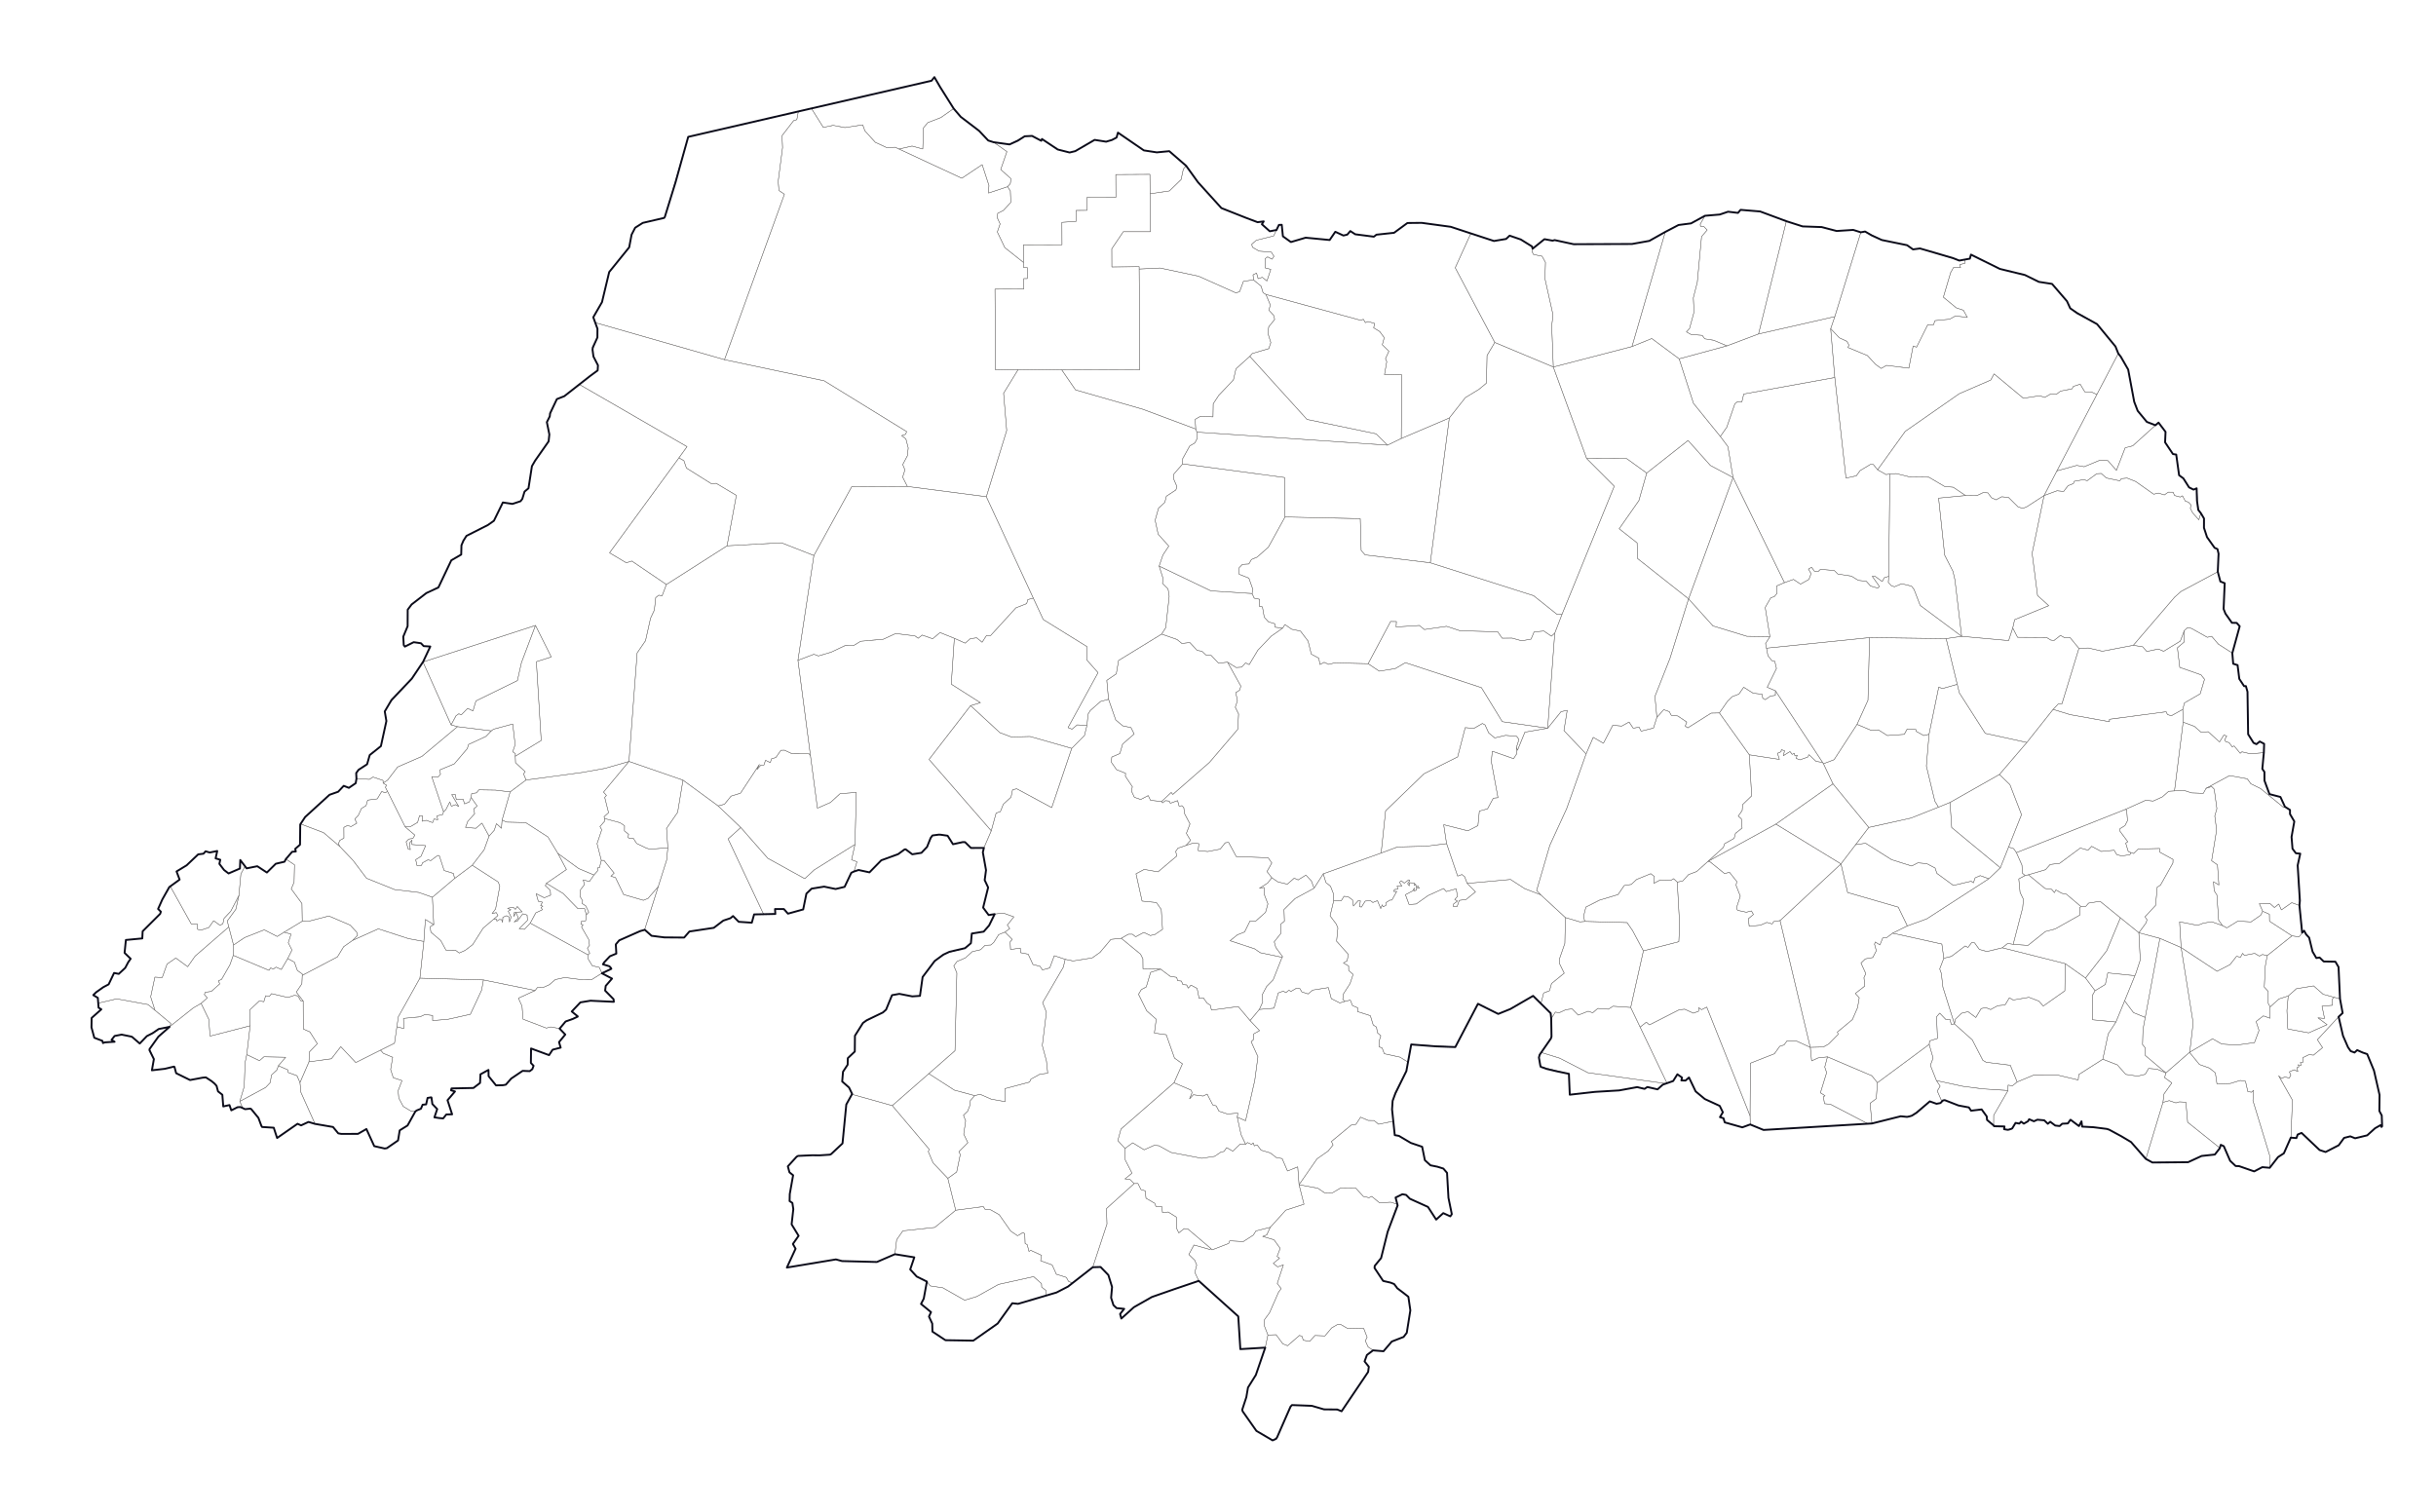 <?xml version="1.0" encoding="UTF-8" standalone="no"?>
<svg
   xmlns:dc="http://purl.org/dc/elements/1.1/"
   xmlns:cc="http://creativecommons.org/ns#"
   xmlns:rdf="http://www.w3.org/1999/02/22-rdf-syntax-ns#"
   xmlns:svg="http://www.w3.org/2000/svg"
   xmlns="http://www.w3.org/2000/svg"
   xmlns:sodipodi="http://sodipodi.sourceforge.net/DTD/sodipodi-0.dtd"
   xmlns:inkscape="http://www.inkscape.org/namespaces/inkscape"
   xml:space="preserve"
   width="450mm"
   height="279.4mm"
   style="shape-rendering:geometricPrecision; text-rendering:geometricPrecision; image-rendering:optimizeQuality; fill-rule:evenodd"
   viewBox="0 0 450000 279400"
   id="svg2"
   version="1.1"
   inkscape:version="0.47 r22583"
   sodipodi:docname="MRN.svg"><sodipodi:namedview
   pagecolor="#ffffff"
   bordercolor="#666666"
   borderopacity="1"
   objecttolerance="10"
   gridtolerance="10"
   guidetolerance="10"
   inkscape:pageopacity="0"
   inkscape:pageshadow="2"
   inkscape:window-width="1366"
   inkscape:window-height="717"
   id="namedview315"
   showgrid="false"
   inkscape:zoom="0.5"
   inkscape:cx="1047.7994"
   inkscape:cy="477.04762"
   inkscape:window-x="0"
   inkscape:window-y="0"
   inkscape:window-maximized="1"
   inkscape:current-layer="svg2" />
<defs
   id="defs4"><inkscape:perspective
   sodipodi:type="inkscape:persp3d"
   inkscape:vp_x="0 : 495 : 1"
   inkscape:vp_y="0 : 1000 : 0"
   inkscape:vp_z="1594.4882 : 495 : 1"
   inkscape:persp3d-origin="797.24408 : 330 : 1"
   id="perspective319" />
<style
   type="text/css"
   id="style6">

.str0 {stroke:#72706F;stroke-width:76;stroke-linecap:round;stroke-linejoin:round}
.str5 {stroke:#C2C1C1;stroke-width:76}
.str2 {stroke:#131516;stroke-width:76;stroke-linecap:round;stroke-linejoin:round}
.str6 {stroke:#D82B40;stroke-width:76}
.str4 {stroke:#1F1A17;stroke-width:353}
.str1 {stroke:#72706F;stroke-width:353;stroke-linecap:round;stroke-linejoin:round}
.str3 {stroke:#131516;stroke-width:353;stroke-linecap:round;stroke-linejoin:round}
.str8 {stroke:#1F1A17;stroke-width:706}
.str7 {stroke:#D82B40;stroke-width:1058}
.fil3 {fill:none}
.fil4 {fill:#FFFFFF}
.fil2 {fill:#9DBDDD}
.fil0 {fill:#EEDDB3}
.fil1 {fill:#F6EAD9}
.fil6 {fill:#D82B40}
.fil5 {fill:#ECECEB}

</style>
</defs>

<g
   id="Municï¿½pios">
<path
   id="mun_2400109"
   class="fil3 str0"
   d="M228561 206414l1534 653 1697 -7456 581 -4365 -1250 -2778 451 -419 17 -1026 1086 -602 -1757 -1860 1708 -2050 2714 -237 797 -2816 928 -342 471 293 556 -460 385 231 937 -558 699 18 366 620 1167 381 852 -718 2886 -455 540 2035 1566 799 939 -275 1000 -249 420 1026 967 416 -59 685 2379 759 527 1707 599 394 188 1062 615 527 -337 1130 0 918 586 228 399 1065 2881 623 1509 923 -298 1641 -2541 5504 -106 1582 229 2184 -2731 563 -841 -689 -1081 -13 -1396 -605 -854 1318 -882 151 -3655 3022 306 638 -906 1127 -2057 1443 -3321 4781 -249 -3297 -1886 766 -990 -2307 -1041 -154 -1148 -882 -1702 -507 -718 -972 -532 174 -204 -560 -295 298 -751 -355 -353 319 -843 -1775 -702 -3228 4 6z" />
<path
   id="mun_2400208"
   class="fil3 str0"
   d="M182205 91770l3761 -12238 -576 -6878 2695 -4378 8056 70 2541 3693 12400 3565 9810 3665 211 574 38 1196 -398 784 -968 579 -1288 2315 -13 995 -1618 1860 -33 959 589 1371 -191 618 -1751 1154 -298 1145 -1158 1072 -628 2236 556 2577 1970 2191 -1085 1636 -700 2050 720 2294 -100 911 1029 1029 208 1358 -632 5779 -762 1204 -7960 4881 -420 2464 -1756 1207 319 3487 -1482 420 -1893 1674 -404 661 -203 2073 -1816 -90 -944 795 -738 -293 5548 -10147 -2101 -2379 59 -2438 -8084 -5006 -1839 -3956 -8676 -18737 5 -2z" />
<path
   id="mun_2400307"
   class="fil3 str0"
   d="M218479 85710l13 -996 1288 -2314 968 -579 398 -785 -38 -1196 35206 2408 2549 -1237 8874 -3789 -3519 26760 -12042 -1459 -728 -820 -167 -5872 -13900 -309 -79 -7299 -18820 -2516 -3 3z" />
<path
   id="mun_2400406"
   class="fil3 str0"
   d="M43093 176511l44 -1903 2060 -1382 3614 -1427 2402 1229 1287 -802 1265 368 -515 1587 687 1345 -782 1569 -1185 2032 -973 -437 -522 365 -491 -219 -298 450 -6595 -2770 2 -5z" />
<path
   id="mun_2400505"
   class="fil3 str0"
   d="M70298 194032l2577 -1286 443 -3040 1275 331 -54 -1882 3076 -291 898 -419 1407 175 -2 946 2852 -242 4123 -920 2083 -4473 327 -1873 9550 1950 -3081 1417 666 1474 185 2408 4306 1646 810 -216 1633 298 1047 1088 -1155 1402 304 1016 -1490 385 -653 1004 -3326 -1230 -33 2675 496 522 -231 623 -471 367 -1319 -54 -2084 1407 -1018 1147 -1808 126 -1374 -1700 -23 -1155 -1479 811 -77 1594 -1219 931 -4054 85 -82 348 723 210 -1376 1618 848 2608 -1064 21 -592 736 -1613 -199 515 -1527 -898 -939 -211 -1232 -671 113 -265 1188 -648 67 -317 741 -1039 525 -740 -31 -1487 -903 -818 -1541 -123 -1353 720 -1870 -1621 -537 -483 -1512 378 -2259 -1739 -740 -504 -577 0 -2z" />
<path
   id="mun_2400604"
   class="fil3 str0"
   d="M108321 169021l437 -496 -543 -1142 -710 -471 132 -460 -510 -852 116 -1229 720 -926 -224 -880 1145 299 833 -1199 713 -810 -75 -489 383 -46 345 -1361 481 8 1883 2348 -602 571 851 252 1505 3138 3647 1063 859 -348 1883 -2173 -2510 7958 -4700 1939 -627 746 95 1700 -1183 492 -1291 1484 1196 370 350 468 -1729 826 -489 -1065 -1298 -311 -759 -1256 -36 -758 332 -288 -428 -949 387 -520 -147 -1067 -1325 -2300 275 -424 -406 -93 59 -507 826 -131 139 -1113 0 2z" />
<path
   id="mun_2400703"
   class="fil3 str0"
   d="M220892 79269l-116 -1790 962 -555 2338 97 41 -2420 1024 -1556 2711 -2863 468 -2042 2554 -2302 10563 11654 12760 2662 2112 2096 -35206 -2407 -211 -574z" />
<path
   id="mun_2400802"
   class="fil3 str0"
   d="M231293 109661l160 -741 -746 -2109 -1808 -718 25 -1224 592 -602 1191 -72 471 -831 1046 -432 2076 -1836 3079 -5576 13899 308 167 5872 728 821 12042 1458 19085 6078 4375 3490 864 -21 -1324 3445 -625 570 -1402 -961 -1800 175 -556 1327 -1723 311 -1793 -502 -1824 16 -815 -1173 -6986 -206 -2464 -815 -4100 597 -936 -757 -4290 283 59 -1003 -1072 -13 -4152 7804 -6196 -149 -1085 275 -841 -381 -782 412 -203 -1178 -1392 -741 -597 -2418 -1409 -1849 -1610 -332 -1258 -874 -409 661 -1412 -168 -49 -635 -1170 -360 -777 -846 -337 -1908 -596 -126 72 -1284 -998 -208 -391 -857 -3 3z" />
<path
   id="mun_2400901"
   class="fil3 str0"
   d="M77567 180724l730 -6780 281 -4064 1553 947 -674 396 144 1005 1826 1559 965 1770 1733 -5 713 527 1093 -486 1392 -1065 1931 -3040 1957 -1672 515 15 59 350 466 -293 432 41 162 491 54 -944 684 -290 525 275 10 882 308 -892 -542 -1106 491 -257 -604 -273 1049 -190 399 393 339 -530 900 990 -1116 67 -344 62 -96 715 435 -682 435 983 -777 710 597 -172 990 -1328 795 234 67 985 -1526 1534 962 128 1078 -1144 10659 5851 35 759 759 1255 1299 311 489 1065 -1929 1216 -1633 8 -3290 -422 -1772 381 -1081 944 -1213 540 -1011 -18 -407 550 -9550 -1949 -11736 -332 -10 -5z" />
<path
   id="mun_2401008"
   class="fil3 str0"
   d="M75321 112673l718 -996 2719 -2101 2237 -1050 2379 -5007 1832 -1062 43 -1708 929 -1749 3938 -1991 1129 -795 1656 -3385 1775 265 1489 -494 327 -424 419 -1363 725 -600 638 -4099 661 -1119 2418 -3454 136 -1284 -463 -2269 1850 -4256 1376 -543 2759 -2161 19906 11503 -1500 2070 -12816 17542 3099 1841 1016 -326 6389 4341 -803 2112 -596 -147 -571 448 -252 2304 -703 1497 -933 4169 -1541 2249 -1517 20062 -4424 1270 -4247 764 -10332 1392 -465 -1142 308 -397 -1790 -1658 -51 -1194 4789 -2914 -892 -14560 2754 -875 -2914 -5823 -20780 6757 1356 -2861 -1222 -76 -499 -528 -1342 -195 -1631 815 -208 -285 -88 -1551 803 -1927 15 -3027 -8 -5z" />
<path
   id="mun_2401107"
   class="fil3 str0"
   d="M183548 26272l2945 409 2804 -1504 1355 -67 1698 895 131 -330 2917 1942 2194 556 1041 -252 3581 -2081 2124 335 1070 -317 854 -447 260 -913 4789 3284 2384 365 2310 -221 3104 2693 -504 612 -424 1950 -2158 2091 -3568 524 -30 -3585 -6302 39 18 4213 -5345 10 13 2397 -2024 8 21 2016 -2637 188 16 4133 -7138 24 39 3263 -3462 -2749 -1389 -2891 517 -1494 -507 -1094 62 -861 1039 -527 1386 -1497 -90 -2112 -517 -784 507 -548 131 -931 -1901 -1695 1142 -3311 -2453 -1741 -3 5z" />
<path
   id="mun_2401206"
   class="fil3 str0"
   d="M402916 175066l-283 -4754 3326 659 1059 -409 1541 -260 2014 718 789 416 2050 -1265 2405 165 1796 -1240 367 -725 1240 542 23 1294 4149 2703 -4583 3653 -862 -209 -584 293 -854 -501 -1906 370 -334 -381 -391 731 -723 -183 -1203 1536 -2400 1242 -6644 -4395 8 0z" />
<path
   id="mun_2401305"
   class="fil3 str0"
   d="M147403 122001l2943 -1118 833 311 2353 -697 2526 -1196 1600 -13 1332 -810 4198 -378 2268 -1047 3557 435 592 439 756 -589 1924 684 1366 -1149 2641 1064 -566 8473 5379 3423 -1811 548 -7670 9936 11492 13187 -1358 3143 -2384 3 -1101 -1078 -2225 388 -990 -1569 -1623 -206 -1181 155 -998 2117 -1041 1095 -1693 268 -1402 -911 -1206 885 -3112 1137 -2184 2228 -2006 -435 -846 275 543 -1777 -993 -355 625 -2848 247 -9606 -2997 229 -1772 1615 -2415 1060 -1284 -9682 -2312 -17626 -5 -8z" />
<path
   id="mun_2401404"
   class="fil3 str0"
   d="M423197 210179l280 -6911 -2544 -4496 530 497 597 -291 833 203 288 -540 -275 -605 885 -383 689 327 -188 -697 391 -183 -157 -370 564 111 -142 -556 461 3 -6 -880 1140 -550 825 95 1675 -1384 -957 -1471 3928 -4247 810 3506 926 2125 491 709 712 265 494 -447 1847 735 1253 3048 1028 4496 -33 2963 440 831 -52 2122 -170 -334 -1013 576 -1450 1309 -2233 543 -900 -358 -1142 288 -985 1358 -2433 1250 -1104 -368 -3326 -3161 -717 291 -237 666 -1036 -85 13 0z" />
<path
   id="mun_2401453"
   class="fil3 str0"
   d="M109969 59619l-367 -1011 1607 -2790 1330 -5564 3693 -4565 443 -2338 653 -1268 1417 -908 3961 -924 118 -195 4311 -14771 20345 -4697 -280 1525 -584 167 -2150 2786 97 2184 -807 6245 136 1702 1016 687 -11070 30571 -23869 -6836z" />
<path
   id="mun_2401503"
   class="fil3 str0"
   d="M315523 159147l2832 -2585 236 -684 1754 -990 255 -929 1219 -964 -141 -1713 -574 -499 728 -1034 90 -1111 1657 -1587 -425 -7593 5556 851 -358 -1136 666 -281 47 -375 596 182 -231 929 1237 -772 394 522 398 -200 121 491 427 -139 -224 581 705 283 1456 -512 226 -450 1301 1238 1222 200 149 239 1762 3717 -10545 7441 -12536 6880z" />
<path
   id="mun_2401602"
   class="fil3 str0"
   d="M326320 119754l-175 -844 810 -1281 -871 -5399 1039 -1798 630 -182 535 -648 -101 -1335 1454 -618 1669 -594 1299 867 1553 -862 397 -1082 -489 -831 576 -345 548 764 689 18 412 -396 2556 224 646 645 2518 391 1276 782 1476 172 774 877 1330 381 311 -309 -1327 -1872 501 -15 1351 982 367 -702 831 -262 -79 1126 581 628 556 172 1329 -561 1819 451 468 604 1134 2953 7660 5715 -2866 422 -14151 -188 -19038 1947 2 3z" />
<path
   id="mun_2401651"
   class="fil3 str0"
   d="M255134 157611l825 -7793 7102 -6862 6203 -3102 1400 -5414 1602 139 1572 -903 486 262 679 1479 1116 924 2001 -471 2052 185 425 563 -479 1500 88 1116 -612 941 -3923 -1376 -198 1865 1243 6721 -862 88 -1075 1980 -1502 396 -263 2693 -1869 967 -4460 -1139 535 3505 -3727 466 -5363 149 -3004 1124 8 -3z" />
<path
   id="mun_2401701"
   class="fil3 str0"
   d="M360222 148260l9131 -5168 1945 1896 2132 5527 -2382 5983 -1528 3837 -8984 -7438 -316 -4637 2 0z" />
<path
   id="mun_2401800"
   class="fil3 str0"
   d="M385259 180701l3912 -5049 2533 -6075 3403 2757 262 5023 -794 2420 -201 492 -5008 -512 -445 2125 -1900 1162 -1762 -2343z" />
<path
   id="mun_2401859"
   class="fil3 str0"
   d="M301479 64025l6150 -21176 2451 -1281 2305 -298 2580 -1407 -875 1543 41 417 605 25 630 649 -1039 1221 -787 8434 -733 2876 126 2628 -823 3033 -582 635 839 471 2075 164 479 646 1638 262 2462 1034 -8830 2400 -5059 -3755 -3653 1481 0 -2z" />
<path
   id="mun_2401909"
   class="fil3 str0"
   d="M306075 132539l-362 -3866 2786 -7045 3431 -10980 4514 5003 6250 1909 4267 66 -810 1281 174 844 263 1391 720 913 550 129 309 1327 -1713 3472 1525 646 -18 849 -892 123 -960 669 -473 -257 -116 -746 -1651 -185 -1759 -1106 -867 1260 -1263 486 -864 857 -1489 2147 -1525 34 -4316 2721 -471 -319 278 -761 -1644 -1112 -1209 -120 -373 -685 -1029 -360 -1257 1420 -6 -5z" />
<path
   id="mun_2402006"
   class="fil3 str0"
   d="M175096 217713l1629 -1178 666 -3228 -260 -517 1661 -1669 -766 -1574 357 -2457 -403 -1039 779 -754 471 -1232 20 -725 803 -908 990 -254 2052 905 2590 458 -49 -2403 4550 -1211 253 -543 1635 -905 1469 -190 -237 -2269 -766 -2855 759 -6140 -703 -1772 3828 -6553 344 -1459 1449 301 3541 -563 1441 -1016 2021 -2407 1903 -198 3560 2927 438 866 20 1850 3244 54 -1837 604 -803 2688 -913 486 -514 869 1510 3056 1759 1561 -342 2552 2194 303 1523 4313 1466 1065 -1559 3501 -9792 8550 -584 2142 1330 1440 49 2135 1247 2433 -1298 1060 920 93 774 771 -5120 4620 92 2860 -2621 7963 -3752 2929 -728 -298 -412 -738 -1841 -584 -769 -1711 -2133 -779 173 -1003 -1991 -921 -337 198 -324 -1247 -388 -216 -62 -1803 -324 -227 -1006 600 -1278 -870 -2112 -3019 -1577 -900 -997 -47 -379 -560 -5085 679 -1458 -5888 10 -2z" />
<path
   id="mun_2402105"
   class="fil3 str0"
   d="M284658 185403l499 -1942 1085 -412 371 -1327 2340 -1914 -859 -1749 -31 -848 1009 -2909 95 -4777 2683 795 907 -80 7812 219 1016 1479 1998 3742 -2343 10456 -3261 -227 -862 553 -1939 -149 -960 810 -825 -288 -1844 723 -1135 -1155 -1134 139 -1250 576 -710 -123 -748 1203 -101 -1005 -1813 -1790z" />
<path
   id="mun_2402204"
   class="fil3 str0"
   d="M404505 194405l4224 -2477 1682 964 2695 206 3362 -465 836 -2248 -540 -1654 1345 -1037 1227 438 26 -2094 1635 -1476 1701 -546 -237 2693 157 3403 3860 718 3393 -1518 -1677 -1252 1212 102 -464 -2258 1932 -170 -10 -1149 319 -324 1093 272 483 2624 -743 692 -3928 4246 957 1471 -1674 1384 -826 -95 -1139 550 5 880 -460 -3 141 556 -563 -111 157 371 -391 182 188 697 -690 -326 -884 383 275 604 -289 540 -833 -203 -597 291 -529 -497 2544 4497 -281 6911 -1281 2896 -1080 697 -1533 1978 -49 -2323 -3071 -10080 111 -1903 -368 360 -689 -123 -427 -1904 -973 -151 -1815 558 -2488 69 -290 -2024 -1101 -890 -1834 -653 -1700 -2073 -103 -209 -3 3z" />
<path
   id="mun_2402303"
   class="fil3 str0"
   d="M116184 140688l1517 -20063 1541 -2247 933 -4170 703 -1497 251 -2304 571 -448 597 147 803 -2112 11206 -7145 10054 -561 5988 2354 -2945 19357 2312 17626 -275 -378 -3135 10 -1392 -655 -658 20 -939 1340 -795 229 -231 713 -877 -443 -291 877 -574 21 -702 792 427 -908 -3482 5304 -1744 542 -1222 1500 -1162 306 -6497 -4756 -9985 -3462 3 11z" />
<path
   id="mun_2402402"
   class="fil3 str0"
   d="M239976 218888l3321 -4781 2057 -1443 906 -1127 -306 -638 3655 -3022 882 -151 854 -1318 1396 605 1081 13 841 689 2731 -563 268 2564 774 144 2202 1302 2086 707 499 2477 1085 959 2335 592 677 792 262 4607 620 3030 -278 398 -1301 -594 -1309 1193 -1518 -2340 -3343 -1512 -695 -708 -684 -123 -1258 614 327 1245 -1253 -378 -2057 114 -1438 -1191 -496 246 -1050 -239 -1407 -1538 -2883 34 -1394 830 -1451 29 -1268 -864 -3467 -649 -3 -5z" />
<path
   id="mun_2402501"
   class="fil3 str0"
   d="M196141 68346l14416 -36 -118 -18599 3858 -190 7112 1510 6919 3096 671 -249 702 -1898 1860 -268 1407 1158 360 1216 524 317 826 1978 -296 915 921 993 165 736 -1094 1355 -162 1165 546 1754 -373 1109 -3043 905 -468 528 -2554 2302 -468 2042 -2711 2862 -1024 1557 -41 2420 -2338 -98 -962 556 116 1790 -9810 -3665 -12400 -3565 -2541 -3693 0 -3z" />
<path
   id="mun_2402600"
   class="fil3 str0"
   d="M371812 116039l355 -1548 6297 -2585 -2066 -1867 -1006 -7814 2210 -10661 2405 -888 1214 129 815 -1070 990 -383 136 -419 1775 -314 628 206 1774 -1299 823 -47 955 841 2482 520 285 -404 1055 -100 1579 625 3339 2353 877 -211 1090 348 733 -522 880 10 275 620 1052 280 404 -234 525 988 560 177 541 563 -178 569 437 861 1140 1287 378 -1253 597 1006 -8 1718 568 1728 1399 1973 523 226 208 857 -147 3330 -6826 3660 -1173 1055 -7626 8886 -5718 1091 -2600 -597 -1721 77 -1664 -2029 -931 88 -810 -461 -1196 942 -607 -80 -764 -476 -5368 -39 -882 -1700 -13 -13z" />
<path
   id="mun_2402709"
   class="fil3 str0"
   d="M267230 155873l-535 -3506 4460 1139 1870 -967 262 -2693 1502 -395 1075 -1981 862 -87 -1242 -6721 198 -1865 3922 1376 612 -941 -87 -1117 200 504 1366 -3341 4208 -735 2474 -3053 1132 -255 -602 3750 4090 4319 -3586 10098 -3109 6777 -2444 8354 764 795 -2960 -1137 -2621 -1700 -8004 733 -469 -1240 -501 -406 -795 283 -2040 -5991 -2 3z" />
<path
   id="mun_2402808"
   class="fil3 str0"
   d="M284715 194456l1908 -2934 -54 -3321 749 -1204 709 124 1251 -576 1134 -139 1134 1154 1844 -722 826 288 959 -810 1940 149 861 -553 3262 226 1736 3629 4964 10358 -219 77 -14383 -2003 -5224 -2686 -3400 -1054 3 -3z" />
<path
   id="mun_2402907"
   class="fil3 str0"
   d="M28633 186671l-799 -2493 779 -3642 1355 80 893 -2495 1620 -1119 2189 1610 1379 -1965 6214 -5380 874 3336 -44 1903 -630 1767 -1533 2680 -583 252 241 576 -1556 1394 -1121 152 -162 424 545 623 -1150 1008 -1435 833 -4298 3411 142 -532 -2922 -2434 2 11z" />
<path
   id="mun_2403004"
   class="fil3 str0"
   d="M214390 179060l1784 1337 1194 183 165 617 699 70 288 658 695 57 280 591 509 -563 1135 612 372 1862 777 -123 684 970 610 406 211 895 4938 -664 2192 2596 1757 1859 -1086 602 -18 1026 -450 420 1250 2777 -581 4365 -1698 7457 -1533 -654 95 -761 -1898 172 -1571 -509 -523 -993 -635 -177 -1036 -2001 -744 362 -1811 -241 -691 753 463 -1150 -178 -452 -3161 -1361 1559 -3500 -1466 -1065 -1523 -4314 -2194 -303 342 -2552 -1759 -1561 -1510 -3055 515 -870 913 -486 802 -2688 1837 -604z" />
<path
   id="mun_2403103"
   class="fil3 str0"
   d="M246365 166452l1402 -21 512 -836 748 77 824 589 172 1130 885 -993 401 31 -154 1103 357 49 684 -1101 980 -62 432 322 849 -337 607 1458 268 -697 164 373 517 -247 5 -514 736 -468 383 -16 880 -1587 -553 0 139 -357 617 -75 -126 -579 869 18 -429 -717 311 -280 573 452 808 -615 214 114 -404 591 288 407 18 -579 934 46 28 481 198 -283 146 602 291 -249 247 437 -548 -46 5 406 -468 116 88 -525 -278 522 -1361 710 674 1811 1320 -98 2186 -1553 2873 -1304 496 563 1834 -510 229 1407 -507 576 507 283 -723 546 -5 498 661 -20 399 -1152 1265 -162 1739 -1412 -1538 -1556 8004 -733 2621 1700 2961 1137 4549 4197 -95 4777 -1008 2908 31 849 859 1749 -2341 1914 -370 1327 -1085 412 -499 1942 -1433 -1415 -4254 2449 -2189 887 -3742 -1875 -4187 7996 -8146 -478 -597 3272 -1510 -924 -2880 -622 -399 -1065 -586 -229 0 -918 336 -1129 -614 -528 -188 -1062 -599 -393 -528 -1708 -2379 -759 59 -684 -967 -417 -419 -1026 -1000 249 -389 -385 131 -1024 1214 -1880 561 -1700 -810 -720 -13 -842 -957 -550 689 -406 209 -1191 -2166 -2421 237 -2433 -299 -743 -1139 -1518 661 -2762 -3 8z" />
<path
   id="mun_2403202"
   class="fil3 str0"
   d="M31458 163764l1725 -1250 -563 -1505 1860 -1132 2137 -2024 972 -121 391 -444 767 223 1389 -280 -301 1366 859 252 -165 759 859 1126 841 646 2097 -908 66 -1572 880 1152 -772 1407 -372 4023 -1498 2881 -1229 1314 -226 990 -510 314 -1195 -862 -893 1261 -1445 478 -636 -149 -38 -970 -1130 -28 -3868 -6939 -2 -8z" />
<path
   id="mun_2403251"
   class="fil3 str0"
   d="M401692 146127l1599 -12698 2092 779 1203 1065 1340 -77 2086 1896 813 -1302 522 208 -401 692 229 350 614 170 569 790 347 -181 1129 1364 314 -275 1590 375 2471 -219 -280 2989 388 556 13 1605 921 2500 2027 527 828 1806 -203 180 -4324 -3539 -1777 -872 -669 -924 -3266 -594 -4334 2351 -515 929 -2163 -85 -1417 -463 -1741 97 -5 0z" />
<path
   id="mun_2403301"
   class="fil3 str0"
   d="M42265 171272l-280 -1109 1582 -2160 561 -2524 372 -4022 772 -1407 293 386 1973 -394 1770 1163 1641 -1618 1615 -376 247 -486 1589 1062 -72 3216 -525 1237 1976 2701 54 3263 -3331 2019 -1286 803 -2402 -1230 -3614 1428 -2060 1381 -875 -3336 0 3z" />
<path
   id="mun_2403400"
   class="fil3 str0"
   d="M230239 258127l303 -1777 1453 -2325 1734 -5049 489 -2318 1517 -51 1245 1687 872 348 2202 -1909 468 170 223 718 1179 223 995 -1093 1834 75 1242 -1477 990 -581 646 -80 1193 695 3094 62 636 1646 -347 635 527 1142 913 622 -1129 847 -435 1191 787 987 -134 962 -4902 7266 -790 -329 -2448 -23 -2078 -607 -3856 -193 -2742 5967 -823 561 -2991 -1752 -2546 -3621 -78 -293 762 -2321 -5 -5z" />
<path
   id="mun_2403509"
   class="fil3 str0"
   d="M396285 187985l2714 -14607 3917 1688 2225 13932 -633 5404 -4393 3827 -3825 -3225 36 -1348 -535 -661 83 -2785 414 -2225 -3 0z" />
<path
   id="mun_2403608"
   class="fil3 str0"
   d="M394078 119224l7626 -8887 1173 -1054 6826 -3660 479 1805 800 319 -201 4761 340 859 1196 1698 877 10 558 630 -1363 4967 -2595 -1662 -1243 -1453 -789 195 -2943 -1648 -702 -144 -607 540 -743 1957 -3071 1878 -996 -425 -2122 456 -761 -859 -1734 -281 -5 -2z" />
<path
   id="mun_2403707"
   class="fil3 str0"
   d="M123100 107996l-6389 -4341 -1016 327 -3100 -1842 12817 -17541 921 514 468 1371 4581 2876 913 -54 3732 2224 -1723 9327 -11207 7145 3 -6z" />
<path
   id="mun_2403756"
   class="fil3 str0"
   d="M252734 122632l4151 -7804 1072 13 -58 1003 4290 -283 936 756 4100 -597 2464 816 6986 205 815 1173 1823 -15 1793 502 1723 -312 556 -1327 1800 -175 1402 962 625 -571 -1312 17567 -8387 -1201 -3848 -6286 -14048 -4619 -1875 1095 -2953 476 -2055 -1378z" />
<path
   id="mun_2403806"
   class="fil3 str0"
   d="M207129 173363l1319 -754 738 -2 605 475 1512 -807 1194 571 838 -180 1425 -960 -239 -3667 -898 -1289 -2646 -267 -1122 -5042 1510 -810 2554 453 3467 -2925 -195 -856 424 -605 1451 -491 1363 -447 1036 123 -141 1276 1777 175 2297 -445 934 -1170 622 -85 1417 2626 5893 221 674 967 -893 1582 893 1147 -787 995 -1487 939 833 -149 36 1258 687 1787 -434 1551 -1853 1654 -1005 -67 -1011 2048 -1343 532 -1342 1085 4529 1495 1047 720 4028 849 -1644 4164 -1190 1201 -823 1535 82 1369 -625 1366 -1708 2049 -2192 -2595 -4938 664 -211 -895 -609 -407 -684 -969 -777 123 -373 -1862 -1135 -612 -509 563 -280 -591 -695 -57 -288 -658 -699 -70 -165 -617 -1193 -183 -1785 -1337 -3244 -54 -20 -1850 -437 -866 -3560 -2927 -5 5z" />
<path
   id="mun_2403905"
   class="fil3 str0"
   d="M62821 156441l-319 -524 278 -656 751 -412 -13 -1985 661 -335 689 180 1042 -612 -370 -784 656 -672 576 -1270 854 -530 285 -1016 1772 -226 828 -1369 620 245 456 -240 3256 6539 1795 1525 -368 617 -758 106 -484 506 365 1322 409 137 -174 -1196 483 -584 -10 828 2533 206 -872 1980 -970 615 245 1098 831 -38 177 -479 1034 -561 486 155 1276 -952 306 13 898 2770 1723 538 203 928 -4095 3470 -2536 -890 -4460 -532 -5169 -2081 -2475 -3275 -2417 -2556 2 -3z" />
<path
   id="mun_2404002"
   class="fil3 str0"
   d="M97950 170565l1019 -1896 1247 -600 -285 -383 344 -257 -409 -116 337 -627 -761 -162 -401 -1402 1499 754 1176 -489 -57 -880 -928 -879 213 -430 3092 1888 2698 2778 1250 -21 337 1176 -139 1113 -826 131 -59 507 406 93 -275 424 1325 2300 147 1067 -387 520 428 949 -332 288 -10659 -5852 0 6z" />
<path
   id="mun_2404101"
   class="fil3 str0"
   d="M283128 45951l2181 -1759 1499 272 399 -100 3501 759 10771 -41 3208 -574 2942 -1654 -6150 21176 -14534 3781 -296 -7595 239 -2037 -1489 -6688 92 -3004 -627 -1147 -1574 -317 -304 -568 139 -499 3 -5z" />
<path
   id="mun_2404200"
   class="fil3 str0"
   d="M402916 175066l6644 4395 2399 -1242 1204 -1536 723 183 391 -731 334 381 1906 -370 854 501 584 -293 861 209 -342 1895 -198 3917 733 800 0 2223 355 642 -26 2094 -1226 -437 -1346 1036 541 1654 -836 2248 -3362 466 -2696 -206 -1682 -965 -4223 2477 633 -5403 -2225 -13933 0 -5z" />
<path
   id="mun_2404309"
   class="fil3 str0"
   d="M107009 71026l3025 -2317 375 -276 59 -946 -836 -1623 -169 -1245 900 -2276 10 -1615 -404 -1112 23869 6837 18401 3897 15249 9390 -206 504 -712 237 782 622 427 1662 -160 1445 -859 1623 412 975 -422 1343 869 1720 -10270 34 -7001 12734 -5988 -2353 -10054 560 1723 -9326 -3731 -2225 -914 54 -4581 -2875 -468 -1371 -920 -515 1499 -2070 -19905 -11502 0 10z" />
<path
   id="mun_2404408"
   class="fil3 str0"
   d="M166074 27535l2412 -548 1978 540 123 -3909 816 -970 2405 -928 2363 -1664 1307 1533 3400 2592 1677 1777 993 317 2454 1741 -1142 3310 1901 1695 -132 931 -506 548 -3519 1171 85 -1397 -1252 -3853 -3761 2515 -11605 -5396 3 -5z" />
<path
   id="mun_2404507"
   class="fil3 str0"
   d="M271708 43124l4272 1402 2246 -375 650 -610 2060 707 2073 1286 119 417 -139 499 303 568 1574 317 628 1147 -93 3004 1490 6687 -240 2037 296 7596 -10815 -4532 -7305 -13804 2886 -6348 -5 2z" />
<path
   id="mun_2404606"
   class="fil3 str0"
   d="M359510 117992l2865 -422 8681 789 756 -2322 882 1700 5368 39 764 475 607 80 1196 -941 810 460 931 -87 1665 2029 -3136 10239 -707 60 -923 979 -4856 6107 -7676 -1677 -4791 -7490 -389 -1580 -2050 -8441 3 3z" />
<path
   id="mun_2404705"
   class="fil3 str0"
   d="M214130 104584l700 -2050 1085 -1636 -1970 -2192 -556 -2577 628 -2235 1157 -1073 298 -1144 1752 -1155 190 -617 -589 -1371 34 -959 1618 -1860 18819 2515 80 7300 -3079 5576 -2075 1836 -1047 432 -471 831 -1191 72 -591 602 -26 1225 1808 717 746 2109 -159 741 -7604 -494 -9560 -4583 3 -10z" />
<path
   id="mun_2404804"
   class="fil3 str0"
   d="M171218 236769l607 815 2338 355 4035 2295 2264 -695 3997 -2230 6476 -1435 1458 1296 34 648 782 602 87 924 -5229 1540 -1070 -113 -2698 3753 -4503 3161 -5145 -85 -2404 -1590 -31 -1473 -607 -1302 378 -821 -1847 -1512 504 -977 576 -3156 -2 0z" />
<path
   id="mun_2404853"
   class="fil3 str0"
   d="M214130 104584l9560 4583 7603 494 391 856 998 209 -72 1283 597 126 337 1909 777 846 1170 360 49 635 1412 167 -2117 1487 -2459 2569 -1608 2688 -676 -314 -728 785 -1005 69 -1603 -990 -1646 188 -1376 -1440 -947 -62 -746 -702 -910 -168 -1340 -1448 -1461 178 -895 -731 -2842 -1003 761 -1203 633 -5780 -209 -1358 -1028 -1029 100 -910 -720 -2294z" />
<path
   id="mun_2404903"
   class="fil3 str0"
   d="M83333 133931l906 -1680 511 -368 461 193 1181 -1193 979 478 546 -1854 7662 -3758 751 -3328 2590 -6868 2914 5823 -2755 875 893 14560 -4789 2915 33 -469 -499 -360 445 -1309 -442 -3819 -3529 951 -440 314 -6242 -779 -1173 -327 -3 3z" />
<path
   id="mun_2405009"
   class="fil3 str0"
   d="M284715 194456l3400 1055 5224 2685 14383 2004 -551 193 -957 864 -1890 -437 -514 344 -1364 -324 -3315 610 -5548 388 -3588 404 -162 -3858 -5206 -1297 -329 -1705 417 -928 0 2z" />
<path
   id="mun_2405108"
   class="fil3 str0"
   d="M286942 67808l14535 -3781 3652 -1481 5059 3755 2647 8225 4959 6117 1404 1883 936 5697 -4171 -2218 -4134 -4621 -7641 6021 -3678 -2660 -7413 -28 -6163 -16911 8 2z" />
<path
   id="mun_2405207"
   class="fil3 str0"
   d="M132665 148905l1163 -306 1222 -1499 1743 -543 3483 -5304 -427 908 702 -792 574 -21 290 -877 877 443 232 -713 795 -228 938 -1341 659 -20 1391 656 3136 -11 275 378 1283 9682 2415 -1060 1773 -1615 2996 -229 -247 9606 -7539 4715 -1736 1613 -6828 -3763 -4988 -5684 -4182 -3990 0 -5z" />
<path
   id="mun_2405306"
   class="fil3 str0"
   d="M349628 172414l2716 -1345 3575 -1297 11484 -7418 2120 -2021 1528 -3838 926 296 519 741 1024 2310 75 1494 504 414 -1171 635 237 2485 622 1283 -138 1554 -1755 6767 -1018 -160 -998 798 -2835 689 -1404 -388 -879 -1212 -538 -51 -676 900 -517 -278 -2557 1929 -1399 340 -358 -2618 -9089 -2012 2 3z" />
<path
   id="mun_2405405"
   class="fil3 str0"
   d="M323321 207746l-28 -1566 54 -9741 4444 -1746 980 -1371 787 -249 564 -754 1666 -3 2626 1194 245 2505 1196 -553 1736 -195 -502 1882 345 1037 -1147 3727 856 540 -313 185 216 1283 1100 108 6883 3586 -8567 512 -10672 638 -2466 -1014 -3 -5z" />
<path
   id="mun_2405504"
   class="fil3 str0"
   d="M311927 110648l8213 -22428 9501 19427 -1454 617 101 1335 -535 648 -630 183 -1039 1798 871 5398 -4267 -66 -6250 -1909 -4513 -5003 2 0z" />
<path
   id="mun_2405603"
   class="fil3 str0"
   d="M156516 196815l105 -1322 1289 -1220 26 -2921 1484 -2361 3541 -1870 726 -589 1098 -2675 1350 -245 2392 469 1420 -98 489 -3480 2227 -2958 2127 -1425 3485 -949 1086 -916 164 -1787 2194 -350 1001 -1140 1026 -2098 1584 -188 1960 707 -1211 1518 447 656 -882 645 -1165 473 -903 1426 -542 491 -1073 56 -820 808 -1541 360 -1276 1155 -1530 656 -602 802 563 1330 -342 14362 -4846 4244 -6743 5895 -7454 -2086 -525 -1268 -1265 -1113 149 -1801 782 -1188 5 -5z" />
<path
   id="mun_2405702"
   class="fil3 str0"
   d="M207826 212188l1417 -1047 2112 1297 1862 -831 856 77 2271 1250 5654 1072 2381 -360 1173 -797 554 -108 491 -707 1144 658 1381 -1343 986 65 352 -319 751 355 296 -299 203 561 532 -175 718 972 1703 507 1147 882 1041 155 991 2307 1885 -767 249 3298 908 3608 -3359 1093 -2868 3169 -2639 664 -504 782 -1839 1188 -2507 -139 -204 491 -3058 1184 -306 -322 -4185 -3552 -666 -54 -993 795 -388 -808 -75 -2122 -1484 -933 -1070 89 -85 -1067 -1113 -36 -229 -594 -1615 -941 -144 -1361 -787 -239 -556 -1117 -695 11 -774 -772 -920 -92 1298 -1060 -1247 -2433 -49 -2135 3 0z" />
<path
   id="mun_2405801"
   class="fil3 str0"
   d="M317799 80640l1186 -1697 1502 -4352 530 -404 758 85 350 -1474 16816 -3048 2071 18586 1908 -422 697 -962 1888 -1137 550 0 795 978 1569 890 695 -108 -206 18904 -831 262 -368 703 -1350 -983 -502 16 1328 1872 -311 309 -1330 -381 -774 -877 -1477 -172 -1276 -782 -2518 -391 -645 -646 -2557 -224 -411 396 -690 -18 -547 -763 -577 344 489 831 -396 1083 -1554 861 -1298 -866 -1670 594 -9501 -19427 -936 -5697 -1404 -1883 -3 0z" />
<path
   id="mun_2405900"
   class="fil3 str0"
   d="M98853 183005l406 -550 1011 18 1214 -540 1081 -944 1772 -381 3289 422 1634 -8 1928 -1216 1865 972 -1167 1353 -111 869 1577 1711 36 365 -4316 -203 -1862 308 -1595 1685 1096 947 -2233 897 -1108 1325 -1634 -298 -810 216 -4306 -1646 -185 -2408 -666 -1474 3082 -1417 2 -3z" />
<path
   id="mun_2406007"
   class="fil3 str0"
   d="M45588 194847l620 -5324 -97 -2901 1795 -1682 833 141 329 -1111 674 139 414 -517 3033 710 1165 -396 681 90 484 879 486 83 18 5159 1227 548 1368 2176 -1491 1549 -47 1795 -1667 3840 -545 -1266 -1653 -609 -21 -463 -1765 -780 1341 -1568 -4013 -80 -836 720 -2335 -1127 2 -5z" />
<path
   id="mun_2406106"
   class="fil3 str0"
   d="M181758 156645l1358 -3144 898 -3276 787 -273 545 -1366 1420 -1301 290 -1369 764 -180 6469 3483 3691 -10949 2351 -2374 465 -1875 203 -2073 404 -661 1893 -1675 1482 -419 1332 3827 1291 1085 1523 327 591 1181 -2132 1862 -506 1749 -1495 651 -100 936 975 1391 1669 672 -36 548 1294 1944 -180 772 550 1178 1168 403 1381 -722 432 872 2040 221 172 257 517 -409 710 67 219 409 1340 -489 280 1029 522 -90 342 352 152 1132 990 1888 -666 1749 772 1281 -859 944 -1451 491 -424 604 195 857 -3467 2924 -2554 -452 -1510 810 1122 5041 2646 268 898 1288 239 3668 -1425 959 -838 180 -1194 -570 -1512 807 -605 -476 -738 3 -1319 753 -1904 199 -2021 2407 -1441 1016 -3541 563 -1449 -301 -2016 -666 -836 2256 -1353 370 -445 -669 -1301 -331 -895 -1917 -1400 -270 -51 -848 -1800 262 -75 -1412 396 -448 -1350 -1358 882 -645 -447 -656 1211 -1518 -1960 -707 -1584 188 -1106 172 -1021 -1373 923 -3722 -635 -1356 244 -1846 -586 -3293 193 -810 -3 -7z" />
<path
   id="mun_2406205"
   class="fil3 str0"
   d="M356377 192962l85 -648 1448 -453 -175 -3999 592 -674 1106 1162 805 21 200 892 600 -92 3307 2960 1945 3771 617 362 4458 551 1265 3086 -880 718 -797 -131 -13 995 -4717 -306 -3655 -478 -4851 -1050 -1119 -2829 504 -1327 -727 -2534 2 3z" />
<path
   id="mun_2406304"
   class="fil3 str0"
   d="M369880 175117l998 -797 1019 159 2729 190 3212 -2561 1801 -473 4560 -2565 -43 -1322 246 -268 926 -38 502 -584 2111 -334 3766 3053 -2534 6075 -3912 5049 -3757 -2657 -11621 -2929 -3 2z" />
<path
   id="mun_2406403"
   class="fil3 str0"
   d="M328059 152267l10545 -7441 6610 8056 -2427 3186 -2706 3550 -12022 -7351z" />
<path
   id="mun_2406502"
   class="fil3 str0"
   d="M244442 161446l10689 -3835 3004 -1123 5363 -150 3727 -465 2039 5990 795 -283 502 407 468 1239 1538 1556 -1739 1412 -1265 162 -399 1153 -661 20 5 -499 723 -545 -507 -283 507 -576 -229 -1407 -1834 510 -496 -564 -2873 1304 -2186 1554 -1320 97 -674 -1810 1361 -710 278 -522 -88 524 468 -115 -5 -407 548 47 -247 -438 -291 250 -146 -602 -198 283 -29 -481 -933 -47 -18 579 -288 -406 403 -592 -213 -113 -808 615 -573 -453 -311 281 429 717 -869 -18 126 579 -618 75 -138 357 553 0 -880 1587 -383 15 -736 469 -5 514 -517 247 -164 -373 -268 697 -607 -1458 -849 337 -432 -322 -980 62 -684 1101 -358 -49 155 -1104 -401 -31 -885 993 -173 -1129 -823 -589 -748 -77 -512 836 -1402 20 -85 -1463 -496 -1258 -838 -669 -499 -1615 0 -8z" />
<path
   id="mun_2406601"
   class="fil3 str0"
   d="M371894 174479l1755 -6767 138 -1553 -622 -1284 -237 -2485 1171 -635 609 -128 3081 2531 1212 162 514 609 265 -501 1101 619 849 173 2677 2266 -247 267 44 1322 -4560 2565 -1800 473 -3213 2561 -2729 -190 -8 -5z" />
<path
   id="mun_2406700"
   class="fil3 str0"
   d="M285900 134543l1312 -17567 1325 -3444 9663 -23699 -5095 -5114 7413 29 3677 2659 -1445 5085 -3640 5206 3313 2606 62 2880 9445 7467 -3431 10980 -2786 7045 362 3866 -624 1973 -2292 573 -368 -736 -1090 188 -764 -1142 -1361 751 -1651 -152 -1726 3334 -1880 -1101 -1325 3071 -4090 -4318 603 -3750 -1132 254 -2475 3053 0 3z" />
<path
   id="mun_2406809"
   class="fil3 str0"
   d="M292757 170243l-231 -921 429 -1731 2513 -1278 3429 -1034 1142 -1669 1304 -206 972 -913 2626 -1073 677 523 -106 1257 1196 -630 1968 80 491 -306 669 625 432 7783 -139 3240 -6546 1690 -1998 -3742 -1016 -1479 -7812 -219 0 3z" />
<path
   id="mun_2406908"
   class="fil3 str0"
   d="M100942 163201l3698 -2549 -1574 -2963 3832 2785 2819 1196 -833 1199 -1145 -298 224 879 -720 926 -116 1230 510 851 -132 460 710 471 543 1142 -437 496 -337 -1175 -1250 20 -2698 -2777 -3092 -1888 -2 -5z" />
<path
   id="mun_2407005"
   class="fil3 str0"
   d="M30454 197448l-2392 275 368 -2066 -802 -1859 1625 -2284 2158 -1875 4298 -3411 1435 -833 1428 2953 224 3096 7410 -1916 -620 5324 -317 1520 -151 4386 -818 2739 530 1211 -942 -156 -1157 581 -340 -975 -1147 250 -170 -2156 -797 -622 -270 -1022 -375 -419 -1598 -1147 -2922 486 -2567 -1260 -403 -1222 -1688 409 0 -7z" />
<path
   id="mun_2407104"
   class="fil3 str0"
   d="M369353 143092l5062 -5913 4856 -6106 3120 962 7284 1312 10 -456 10468 -1386 237 522 720 221 2107 -1175 74 2359 -1599 12698 -1065 72 -1189 1036 -1687 764 -1389 -141 -3727 1679 -20139 7994 -519 -740 -926 -296 2381 -5983 -2132 -5527 -1944 -1896 -3 0z" />
<path
   id="mun_2407203"
   class="fil3 str0"
   d="M231561 51715l-88 -936 651 -322 286 1029 776 -247 852 684 717 -2158 -1067 -272 15 -1708 455 -319 824 429 354 -532 -486 -774 -2268 -188 -1225 -723 -123 -548 846 -738 3197 -794 533 -1104 445 -934 522 -20 213 2124 1477 1063 2729 -805 4431 427 1044 -1518 1495 692 715 -167 560 -659 916 597 3439 442 478 -370 3249 -350 2469 -1808 2642 -26 5357 728 3714 1219 -2886 6348 7305 13804 -1425 2400 -108 5106 -1394 1155 -2497 1522 -2971 3766 -8874 3788 101 -11751 -3200 -44 419 -2410 -236 -551 630 -1360 -1217 -1199 358 -1311 -826 -1122 -1129 -699 190 -800 -1237 -363 -481 206 -378 -620 -460 195 -17539 -4778 -525 -317 -360 -1216 -1407 -1158 3 -5z" />
<path
   id="mun_2407252"
   class="fil3 str0"
   d="M44300 203492l818 -2740 151 -4385 317 -1520 2335 1127 836 -720 4013 79 -1341 1569 -293 808 -985 910 -229 1407 -849 895 -4771 2570 -2 0z" />
<path
   id="mun_2407302"
   class="fil3 str0"
   d="M55830 180215l6508 -3426 1152 -1883 1651 -1157 4743 -2135 5592 1818 2824 512 -731 6780 -3981 7132 -270 1850 -443 3040 -2577 1286 -4578 2286 -2770 -2929 -1729 2230 -4138 563 46 -1795 1492 -1548 -1368 -2177 -1227 -547 -18 -5160 -1273 -1654 1031 -1535 67 -1551 -3 0z" />
<path
   id="mun_2407401"
   class="fil3 str0"
   d="M87235 159870l2199 -2858 913 -2528 965 -1086 393 -1216 931 854 111 -1515 849 373 3508 87 4120 2657 1842 3048 1574 2963 -3698 2549 -214 430 929 879 56 880 -1175 489 -1500 -754 401 1402 762 162 -337 627 409 116 -345 257 286 383 -1248 600 -1018 1896 -1078 1144 -962 -129 1525 -1533 -67 -985 -794 -234 -991 1328 -596 172 776 -710 -434 -983 -435 682 95 -715 345 -62 1116 -67 -900 -990 -340 530 -398 -394 -1050 191 605 273 -491 257 542 1106 -308 892 -11 -882 -525 -275 -684 290 -54 944 -162 -491 -432 -41 -465 293 -59 -350 -515 -15 780 -659 -307 -545 -771 175 648 -854 774 -4205 -298 -774 -4797 -3087 5 8z" />
<path
   id="mun_2407500"
   class="fil3 str0"
   d="M377602 91561l2368 -4560 3663 -1011 1369 244 2919 -1208 1469 87 1576 1795 1621 -4182 1389 -352 4213 -3812 568 -486 1299 1713 -85 1934 1451 2163 604 95 532 3825 787 574 1052 1664 836 419 564 -247 311 4000 455 573 -378 1253 -1139 -1286 -438 -862 178 -568 -540 -564 -561 -177 -525 -988 -403 234 -1053 -280 -275 -620 -879 -10 -733 522 -1091 -347 -877 211 -3339 -2354 -1579 -625 -1054 101 -286 403 -2482 -519 -954 -841 -823 46 -1775 1299 -628 -206 -1774 314 -137 419 -990 383 -815 1070 -1214 -128 -2405 887 8 5z" />
<path
   id="mun_2407609"
   class="fil3 str0"
   d="M136847 152894l4988 5685 6828 3763 1736 -1613 7539 -4715 -625 2848 993 355 -543 1777 -506 239 -1232 2600 -1662 396 -2124 -442 -2313 376 -962 920 -591 2920 -2817 781 -746 -848 -1643 -5 59 908 -2184 46 -6540 -13884 2340 -2109 5 2z" />
<path
   id="mun_2407708"
   class="fil3 str0"
   d="M396406 214102l3151 -10425 1162 -322 1222 415 658 -193 1199 64 322 3706 5956 4764 -918 1191 -2443 262 -2500 1155 -6585 54 -1229 -671 5 0z" />
<path
   id="mun_2407807"
   class="fil3 str0"
   d="M374706 161624l3168 -941 849 -960 1767 -218 3807 -2822 1427 396 669 -712 1775 951 2379 -226 481 800 905 260 1538 -242 139 -386 540 167 841 -828 3974 -100 -5 671 2469 1358 -28 661 -2292 4082 -597 352 -313 3395 -1960 2112 375 528 -157 576 -1347 1839 -3403 -2758 -3766 -3053 -2111 335 -502 584 -926 38 -2677 -2266 -849 -172 -1101 -620 -265 502 -514 -610 -1212 -162 -3081 -2531 3 0z" />
<path
   id="mun_2407906"
   class="fil3 str0"
   d="M337589 195264l8196 3498 1027 1283 -211 2940 -1142 851 339 3727 -774 47 -6883 -3586 -1101 -108 -215 -1283 313 -185 -856 -540 1147 -3728 -345 -1036 502 -1883 3 3z" />
<path
   id="mun_2408003"
   class="fil3 str0"
   d="M133835 66455l11071 -30571 -1016 -687 -137 -1702 808 -6245 -98 -2184 2150 -2786 584 -167 281 -1525 2407 -556 2202 3506 1808 -378 2176 417 3297 -512 401 1114 1919 2116 2078 965 1593 -54 709 332 11606 5396 3760 -2516 1252 3853 -84 1397 3518 -1170 517 784 90 2112 -1386 1497 -1039 527 -62 862 507 1093 -517 1494 1389 2891 3462 2750 17 944 685 -3 -8 2027 -656 2 0 1940 -5316 13 77 14899 4208 -46 -2696 4378 577 6877 -3761 12238 -14589 -1895 -869 -1721 422 -1343 -412 -975 859 -1623 160 -1445 -427 -1661 -782 -623 712 -237 206 -504 -15249 -9390 -18401 -3897 -3 -8z" />
<path
   id="mun_2408102"
   class="fil3 str0"
   d="M403294 133429l-75 -2359 309 -1193 2917 -1692 795 -2678 -646 -823 -3927 -1374 -438 -3623 1291 -1106 -15 -2084 607 -540 702 144 2943 1649 789 -196 1242 1454 2596 1661 164 1957 808 252 319 2544 885 1340 331 -7 294 1049 118 7842 1000 1590 530 247 615 -494 810 424 -54 1649 -2471 218 -1590 -375 -314 275 -1129 -1363 -347 180 -569 -790 -614 -169 -229 -350 401 -692 -522 -208 -813 1301 -2086 -1895 -1340 77 -1204 -1065 -2091 -780 8 3z" />
<path
   id="mun_2408201"
   class="fil3 str0"
   d="M407530 145649l4334 -2351 3267 594 668 924 1778 872 4323 3539 204 -180 933 584 2 763 798 1361 -509 2868 175 2176 622 836 810 77 -478 2161 334 7425 -1432 -520 -1922 1338 -483 -1088 -790 648 -820 -728 -1978 5 619 1418 -367 725 -1796 1240 -2404 -165 -2050 1265 -790 -416 -723 -985 -329 -4684 -504 -782 -116 -1664 993 602 -265 -3714 -1080 -767 923 -5679 -339 -2585 388 -1355 -491 -3591 -479 -494 -1023 327 -3 0z" />
<path
   id="mun_2408300"
   class="fil3 str0"
   d="M368281 207916l15 -1865 2647 -4568 13 -995 797 131 879 -718 3120 -1296 4247 2 3909 931 98 -997 4445 -2840 2690 1049 1559 1760 2181 319 1412 -342 620 -1078 1540 128 1665 695 -253 867 1343 980 -1451 2050 -192 1551 -3151 10424 -2724 -3112 -4023 -2274 -1039 -224 -3969 -349 -123 -975 -471 872 -1581 -1155 -471 669 -1042 54 -471 432 -817 -95 -921 -697 -445 373 -659 -641 -1281 -116 -632 296 -885 -381 -216 376 -761 437 -507 -365 -329 358 -695 -129 -602 998 -841 280 -676 -118 69 -504 -1913 -41 -101 -155 -7 -2z" />
<path
   id="mun_2408409"
   class="fil3 str0"
   d="M111685 151238l-95 -357 830 -718 -709 -2835 318 -362 -539 -618 4694 -5663 9984 3462 -982 5934 -2055 2976 241 3577 -3261 270 -689 -193 -1814 -872 -624 -969 -639 85 -362 -252 149 -538 -777 -646 16 -954 -836 -563 -2853 -764 3 0z" />
<path
   id="mun_2408508"
   class="fil3 str0"
   d="M201869 234123l2621 -7964 -93 -2860 5121 -4619 695 -11 555 1117 787 239 144 1361 1616 941 228 594 1114 36 85 1067 1070 -89 1484 933 75 2122 388 808 993 -795 666 54 4185 3552 -29 267 -3012 -848 -951 1754 1101 1062 357 890 -347 1350 730 1554 -8786 3053 -3192 1813 -2322 2094 -229 -841 754 -955 -1395 -128 -589 -550 -432 -1366 175 -1996 -681 -2202 -1443 -1489 -1438 49 -5 3z" />
<path
   id="mun_2408607"
   class="fil3 str0"
   d="M44300 203492l4771 -2570 849 -895 229 -1407 985 -910 293 -808 1764 780 21 463 1654 609 545 1266 177 1818 2593 5792 -1196 -360 -1368 635 -659 -293 -3770 2624 -623 -1898 -2266 -106 -571 -1726 -1322 -1610 -1144 13 -437 -208 -530 -1212 5 3z" />
<path
   id="mun_2408706"
   class="fil3 str0"
   d="M176295 117935l2001 895 936 -823 1178 -167 1016 820 823 -1273 725 59 4694 -5144 1989 -779 213 -744 1011 -272 1839 3956 8084 5005 -59 2438 2101 2379 -5548 10147 738 293 944 -794 1816 90 -465 1875 -2351 2374 -7703 -2194 -3447 87 -2119 -795 -5414 -4989 1810 -548 -5378 -3424 566 -8472z" />
<path
   id="mun_2408805"
   class="fil3 str0"
   d="M310191 66298l8830 -2399 5831 -2194 14089 -3205 -761 2233 756 9017 -16816 3048 -350 1474 -759 -85 -529 404 -1502 4352 -1186 1697 -4959 -6116 -2647 -8226 3 0z" />
<path
   id="mun_2408904"
   class="fil3 str0"
   d="M234218 246658l-641 -1653 29 -1212 907 -1229 1685 -3848 479 -622 -728 -965 1129 -3431 -1052 373 -816 -643 1163 -965 -458 -318 574 -1495 -1140 -1584 -2088 -620 746 -288 650 -1397 2868 -3169 3359 -1093 -908 -3608 3468 648 1267 864 1451 -28 1394 -831 2883 -33 1407 1538 1050 239 496 -247 1438 1191 2058 -113 1252 378 -1787 5069 -1217 4869 -1175 1433 -36 396 1589 2392 1240 283 787 285 550 756 2084 1600 365 2508 -661 4151 -589 767 -2186 849 -1526 1790 -1931 -157 -913 -622 -527 -1142 347 -636 -636 -1646 -3094 -62 -1193 -694 -646 80 -990 581 -1242 1476 -1834 -74 -995 1093 -1179 -224 -223 -718 -468 -169 -2202 1908 -872 -347 -1245 -1687 -1517 51 0 2z" />
<path
   id="mun_2408953"
   class="fil3 str0"
   d="M379970 87001l7385 -14116 3969 -7582 1831 2976 1111 5947 643 1674 1690 2045 1590 615 -4213 3811 -1389 353 -1621 4182 -1576 -1795 -1469 -88 -2919 1209 -1369 -245 -3663 1011 0 3z" />
<path
   id="mun_2409100"
   class="fil3 str0"
   d="M357720 199652l4851 1049 3654 479 4718 306 -2647 4568 -15 1864 -1209 -1013 -54 -648 -939 -1291 -1957 234 -396 -602 -1935 -363 -2528 -985 -537 265 -857 -1937 535 -895 -684 -1034 0 3z" />
<path
   id="mun_2409209"
   class="fil3 str0"
   d="M387021 183044l1900 -1162 445 -2125 5008 512 -1890 4642 -1608 3915 -4318 -409 -23 -4542 488 -836 -2 5z" />
<path
   id="mun_2409308"
   class="fil3 str0"
   d="M119080 171784l2510 -7958 1548 -4885 229 -2304 -242 -3578 2055 -2976 983 -5933 6497 4755 4182 3989 -2340 2110 6540 13883 -1736 37 -427 1532 -2420 -164 -1049 -1065 -471 399 -1320 442 -1761 1335 -1909 288 -2600 393 -965 1119 -3665 -28 -2361 -298 -1276 -1093 -2 0z" />
<path
   id="mun_2409332"
   class="fil3 str0"
   d="M343049 133838l2019 -4462 291 -11572 14151 188 2050 8441 -2763 792 -650 -295 -1795 8745 -983 223 -1430 -787 -5 -316 -1628 -93 -533 983 -3127 218 -1662 -1057 -1240 129 -2698 -1135 3 -2z" />
<path
   id="mun_2409407"
   class="fil3 str0"
   d="M52813 158728l1163 -1353 679 -57 -116 -475 890 -775 106 -3834 4241 1610 3048 2597 2418 2557 2474 3274 5170 2081 4460 532 2536 890 249 5049 -1553 -946 -281 4064 -2824 -512 -5592 -1819 -4743 2135 919 -944 -160 -566 -1206 -1311 -3948 -1688 -3709 970 -1201 -8 -54 -3264 -1976 -2700 525 -1238 72 -3215 -1589 -1062 2 8z" />
<path
   id="mun_2409506"
   class="fil3 str0"
   d="M324854 61705l5142 -20839 3006 965 3524 123 2757 723 3066 -201 1402 443 -4810 15581 -14089 3205 2 0z" />
<path
   id="mun_2409605"
   class="fil3 str0"
   d="M304195 87405l7642 -6021 4133 4621 4172 2218 -8212 22428 -9445 -7467 -62 -2880 -3313 -2606 3640 -5206 1445 -5085 0 -2z" />
<path
   id="mun_2409704"
   class="fil3 str0"
   d="M264213 103984l3518 -26759 2971 -3766 2498 -1523 1394 -1154 108 -5106 1425 -2400 10815 4532 6163 16911 5095 5114 -9663 23699 -864 20 -4375 -3490 -19085 -6078z" />
<path
   id="mun_2409803"
   class="fil3 str0"
   d="M399557 203677l193 -1551 1450 -2050 -1342 -980 252 -867 4393 -3827 103 209 1700 2073 1834 653 1101 890 290 2024 2487 -69 1816 -558 972 151 427 1904 690 123 368 -360 -111 1903 3071 10080 49 2323 -1374 -113 -1499 781 -2776 -967 -640 -23 -1023 -970 -1173 -2698 -556 -252 -180 605 -5957 -4764 -321 -3706 -1199 -64 -658 193 -1222 -415 -1163 322 -2 0z" />
<path
   id="mun_2409902"
   class="fil3 str0"
   d="M230874 65841l468 -528 3043 -905 373 -1109 -546 -1754 162 -1165 1094 -1355 -165 -736 -921 -993 296 -915 -826 -1978 17539 4779 461 -196 378 620 481 -206 1237 363 -190 800 1128 699 826 1122 -357 1312 1216 1198 -630 1361 237 550 -419 2410 3199 44 -100 11752 -2549 1237 -2112 -2097 -12760 -2662 -10563 -11653 0 5z" />
<path
   id="mun_2410009"
   class="fil3 str0"
   d="M73315 189706l270 -1850 3982 -7132 11736 332 -327 1872 -2083 4473 -4123 921 -2852 242 2 -947 -1407 -175 -898 420 -3076 290 54 1883 -1275 -332 -3 3z" />
<path
   id="mun_2410108"
   class="fil3 str0"
   d="M348905 106482l206 -18905 1171 -80 2569 636 3472 38 2904 1708 1574 134 2297 1543 -4982 478 1129 10553 1525 2976 365 1587 1240 10422 -7659 -5715 -1135 -2952 -468 -605 -1818 -450 -1330 561 -556 -173 -581 -627 80 -1127 -3 -2z" />
<path
   id="mun_2410207"
   class="fil3 str0"
   d="M74851 152774l974 -52 1315 -777 355 -1263 568 72 -100 983 766 -177 1186 421 260 -668 699 136 -180 -700 1104 -270 128 -509 443 -388 722 -1430 281 807 774 -293 594 350 -1299 -2199 677 -21 159 926 1279 -64 241 874 895 -370 322 -831 1129 1590 -653 545 190 872 -1268 1404 -419 1132 1911 159 1121 -954 1312 2405 -913 2528 -2199 2858 -3259 2438 -203 -928 -1723 -538 -898 -2770 -306 -13 -1276 952 -486 -155 -1034 561 -177 479 -831 38 -245 -1098 970 -615 872 -1980 -2533 -206 10 -828 -484 584 175 1196 -409 -137 -365 -1322 483 -506 759 -106 368 -617 -1795 -1525 13 0z" />
<path
   id="mun_2410256"
   class="fil3 str0"
   d="M210439 49714l-3 -435 -5043 49 -13 -3362 2124 -3150 5026 0 -82 -7014 3567 -525 2158 -2091 424 -1950 505 -612 2191 3033 4334 4786 6687 2611 1129 -149 -334 527 1456 1299 1245 -242 -533 1104 -3197 794 -846 738 123 548 1225 723 2268 188 486 774 -354 532 -824 -429 -455 319 -15 1708 1067 272 -717 2158 -852 -684 -776 247 -286 -1029 -651 322 88 936 -1860 267 -702 1899 -671 249 -6919 -3097 -7112 -1510 -3858 191 0 5z" />
<path
   id="mun_2410306"
   class="fil3 str0"
   d="M340078 159615l2706 -3549 1844 -270 4802 3040 3712 1168 1152 -587 1638 154 1538 805 327 986 3045 2230 3295 -775 409 301 321 -928 929 -409 1605 576 -11484 7418 -3575 1296 -1680 -3462 -9352 -2703 -1232 -5288 0 -3z" />
<path
   id="mun_2410405"
   class="fil3 str0"
   d="M346848 86795l5110 -7101 9980 -6950 5815 -2526 612 -1136 5412 4501 3027 -464 913 314 1137 -658 978 105 841 -625 2088 -409 276 -465 1237 -401 859 1430 1183 -3 1039 481 -7385 14116 -2368 4560 -3267 2112 -699 257 -862 -299 -1744 -1731 -1273 -121 -1024 564 -846 -384 -669 -900 -887 -41 -1162 558 -2074 -23 -2296 -1543 -1575 -134 -2903 -1708 -3473 -38 -2569 -636 -1170 80 -695 108 -1569 -890 3 0z" />
<path
   id="mun_2410504"
   class="fil3 str0"
   d="M52502 172223l3331 -2019 1201 8 3709 -970 3948 1688 1206 1311 160 566 -919 944 -1651 1158 -1152 1882 -6507 3426 2 -259 -897 -641 -548 -1535 -1232 -682 782 -1569 -687 -1345 514 -1587 -1265 -368 5 -8z" />
<path
   id="mun_2410603"
   class="fil3 str0"
   d="M111083 158959l-790 -3084 865 -2564 -322 -594 864 -998 -18 -481 2853 764 836 563 -16 954 777 646 -149 538 362 252 639 -85 624 969 1814 872 689 193 3261 -270 -229 2305 -1548 4884 -1883 2174 -859 347 -3647 -1063 -1505 -3138 -851 -251 602 -572 -1883 -2348 -481 -8 -5 -5z" />
<path
   id="mun_2410702"
   class="fil3 str0"
   d="M81929 149973l-2181 -6487 1188 74 437 -532 -136 -784 2678 -1112 2402 -2816 237 -769 3220 -1492 972 -1021 440 -314 3528 -951 443 3819 -445 1309 499 360 -33 469 51 1193 1790 1659 -309 396 466 1142 -2940 2199 -2718 -329 -3053 -49 -443 558 -890 121 -110 715 -322 831 -895 370 -242 -874 -1278 64 -160 -926 -676 21 1299 2199 -594 -350 -775 293 -280 -807 -723 1430 -442 388 -5 3z" />
<path
   id="mun_2410801"
   class="fil3 str0"
   d="M37147 185390l1150 -1009 -546 -622 162 -424 1122 -152 1556 -1394 -242 -576 584 -252 1533 -2680 630 -1767 6595 2770 298 -450 491 218 523 -365 972 437 1186 -2032 1231 682 548 1536 898 640 -2 260 -67 1551 -1032 1535 1273 1654 -486 -82 -483 -880 -682 -90 -1165 396 -3032 -710 -415 517 -674 -139 -329 1111 -833 -141 -1795 1682 97 2901 -7410 1917 -223 -3097 -1428 -2953 -5 8z" />
<path
   id="mun_2410900"
   class="fil3 str0"
   d="M326320 119754l19039 -1948 -291 11572 -2019 4462 -4239 6523 -1968 749 -149 -239 -8716 -13244 -1526 -646 1713 -3472 -308 -1327 -551 -129 -720 -913 -262 -1391 -3 3z" />
<path
   id="mun_2411007"
   class="fil3 str0"
   d="M65861 143867l-51 -1029 532 -669 1482 -965 488 -1702 2063 -1644 1014 -4640 -301 -1775 939 -1594 4053 -4460 2060 -3081 5193 11623 1173 326 -6569 5494 -4480 1950 -1852 2430 -834 543 -10 -483 -1854 -623 -667 425 -2379 -132 0 6z" />
<path
   id="mun_2411056"
   class="fil3 str0"
   d="M149885 20035l10450 -2410 11752 -2711 525 -661 3559 5803 -2363 1664 -2405 928 -816 970 -123 3909 -1978 -540 -2412 548 -710 -332 -1592 54 -2078 -964 -1919 -2117 -402 -1114 -3297 512 -2176 -416 -1808 378 -2202 -3506 -5 5z" />
<path
   id="mun_2411106"
   class="fil3 str0"
   d="M317619 131724l1489 -2148 864 -856 1263 -486 867 -1261 1759 1106 1652 185 115 746 474 258 959 -669 892 -124 18 -848 8717 13243 -1222 -200 -1301 -1238 -226 450 -1456 512 -705 -283 224 -581 -427 139 -121 -491 -399 200 -393 -522 -1237 772 231 -929 -596 -182 -47 375 -666 281 357 1136 -5555 -851 -5535 -7739 5 5z" />
<path
   id="mun_2411205"
   class="fil3 str0"
   d="M301243 186136l2343 -10456 6546 -1690 139 -3240 -433 -7783 993 -186 1091 -1193 1505 -571 2093 -1870 270 0 2791 2258 900 -246 1356 1710 -137 699 782 2004 -710 2184 198 434 1623 353 949 -242 368 651 -933 787 149 1402 2065 -196 1194 -522 992 286 263 -435 1191 -190 5581 23423 -2626 -1193 -1667 2 -563 754 -787 249 -980 1371 -4445 1747 -54 9740 -8004 -20103 -952 478 -550 -375 -21 666 -951 357 -1608 -740 -1010 108 -5502 2790 -566 -498 -1152 905 -1736 -3629 5 0z" />
<path
   id="mun_2411403"
   class="fil3 str0"
   d="M214575 148087l1790 -1677 283 379 6790 -5942 5214 -6101 149 -2835 -607 -1237 399 -1208 -312 -1497 703 -445 241 -746 -2469 -4435 1603 991 1005 -70 728 -784 676 314 1608 -2688 2459 -2570 2117 -1486 409 -661 1257 874 1610 332 1410 1849 597 2418 1391 741 203 1178 782 -412 841 381 1086 -275 6196 149 2055 1378 2953 -475 1875 -1096 14048 4619 3848 6286 8387 1202 -4207 735 -1366 3341 -201 -504 479 -1499 -425 -564 -2052 -185 -2001 471 -1117 -923 -679 -1479 -486 -263 -1571 903 -1603 -139 -1399 5414 -6204 3102 -7101 6863 -826 7793 -10689 3835 -1705 2672 -484 -1340 -1018 -1090 -1441 892 -723 -327 -1275 1114 -1724 -417 -1139 -771 -893 -1147 893 -1582 -674 -967 -5893 -221 -1417 -2626 -622 84 -934 1171 -2297 445 -1777 -175 141 -1276 -1036 -123 -1363 447 859 -944 -772 -1281 666 -1749 -990 -1888 -152 -1131 -342 -353 -522 90 -280 -1029 -1340 489 -219 -409 -710 -67 -517 409 -172 -257 -5 5z" />
<path
   id="mun_2411429"
   class="fil3 str0"
   d="M221450 236640l-731 -1553 347 -1350 -357 -890 -1101 -1063 952 -1754 3012 849 28 -268 306 322 3058 -1183 204 -491 2507 139 1839 -1189 504 -782 2639 -663 -650 1396 -746 288 2088 620 1140 1585 -574 1494 458 319 -1163 965 816 643 1052 -373 -1129 3431 728 964 -479 623 -1685 3847 -907 1230 -29 1211 641 1654 -489 2318 -4599 275 -383 -6052 -7297 -6559 0 -3z" />
<path
   id="mun_2411502"
   class="fil3 str0"
   d="M361038 189173l185 -859 1129 -1103 1201 -296 1438 1083 993 -1659 869 -160 877 348 1304 -715 1361 -134 795 -1320 710 402 2911 -494 1819 694 817 926 3990 -2821 64 -5018 3758 2656 1762 2344 -489 836 23 4542 4319 409 -1428 2186 -1000 4684 -4445 2839 -98 998 -3909 -931 -4247 -3 -3120 1297 -1265 -3086 -4457 -551 -618 -363 -1944 -3770 -3308 -2961 3 0z" />
<path
   id="mun_2411601"
   class="fil3 str0"
   d="M314965 39863l2736 -229 1525 -519 1837 218 476 -563 3624 301 4833 1795 -5142 20839 -5831 2194 -2461 -1034 -1639 -262 -478 -646 -2076 -165 -838 -470 581 -636 823 -3032 -126 -2629 733 -2875 787 -8434 1039 -1222 -630 -648 -604 -26 -41 -416 874 -1543 -2 2z" />
<path
   id="mun_2411700"
   class="fil3 str0"
   d="M302979 189765l1152 -905 566 498 5502 -2790 1011 -108 1607 740 952 -357 20 -666 550 375 952 -478 8005 20103 28 1566 -1453 533 -3246 -918 -235 -764 -648 -206 533 -895 -579 -1181 -2744 -1263 -1703 -1412 -1229 -2572 -643 569 -767 -26 124 -522 -857 -612 -787 1247 -1150 401 -4964 -10357 3 0z" />
<path
   id="mun_2411809"
   class="fil3 str0"
   d="M171573 198373l4845 -4243 342 -14363 -563 -1330 602 -802 1530 -656 1276 -1155 1541 -360 820 -807 1073 -57 543 -491 902 -1425 1166 -473 1350 1358 -396 447 74 1412 1801 -262 51 849 1399 270 895 1916 1302 332 445 668 1353 -370 836 -2256 2016 666 -345 1459 -3827 6553 702 1772 -758 6140 766 2855 237 2269 -1469 190 -1636 905 -252 543 -4550 1211 49 2403 -2590 -458 -2052 -905 -991 254 -3750 -1016 -4732 -3045 -5 2z" />
<path
   id="mun_2411908"
   class="fil3 str0"
   d="M55535 152234l838 -1276 4509 -4113 1597 -561 1029 -1093 954 373 1255 -856 144 -841 2379 131 667 -425 1854 623 10 483 636 407 -222 370 407 782 -456 239 -619 -244 -828 1368 -1773 227 -285 1016 -854 529 -576 1271 -656 671 370 785 -1041 612 -690 -180 -661 334 13 1986 -751 411 -278 656 319 525 -3048 -2598 -4241 -1610 -2 -2z" />
<path
   id="mun_2412005"
   class="fil3 str0"
   d="M379274 131073l923 -980 707 -59 3135 -10239 1721 -78 2601 597 5717 -1090 1734 280 761 859 2122 -455 995 424 3072 -1877 743 -1958 15 2084 -1291 1106 438 3623 3927 1374 646 823 -795 2678 -2917 1692 -309 1193 -2106 1176 -720 -221 -237 -522 -10468 1386 -10 455 -7284 -1312 -3120 -962 0 3z" />
<path
   id="mun_2412104"
   class="fil3 str0"
   d="M165317 231712l325 -2654 1152 -1649 5887 -627 3874 -3179 5085 -679 378 560 998 47 1576 900 2112 3019 1278 870 1006 -600 324 227 62 1803 388 216 324 1247 337 -198 1991 921 -172 1003 2132 779 769 1711 1841 584 412 738 728 298 -823 644 -2125 1095 -1872 553 -88 -923 -781 -602 -34 -648 -1458 -1297 -6477 1436 -3997 2229 -2263 695 -4036 -2294 -2337 -355 -608 -815 -1875 -929 -1201 -1309 756 -2240 -3582 -579 -6 2z" />
<path
   id="mun_2412203"
   class="fil3 str0"
   d="M392635 149543l3727 -1679 1389 141 1687 -764 1189 -1037 1065 -71 1741 -98 1417 463 2163 85 514 -929 1024 -327 479 494 491 3591 -388 1356 339 2584 -923 5679 1080 767 265 3714 -993 -602 116 1664 504 782 329 4684 723 985 -2014 -718 -1541 260 -1059 409 -3326 -659 283 4754 -3917 -1688 -3892 -1044 1348 -1839 157 -576 -376 -527 1960 -2112 314 -3395 597 -352 2291 -4082 29 -661 -2470 -1358 6 -672 -3974 101 -841 828 -540 -167 -463 -232 -463 -1517 388 -260 -1451 -1944 -12 -453 941 -582 460 -902 -146 -1968 -224 -123 -3 -3z" />
<path
   id="mun_2412302"
   class="fil3 str0"
   d="M334412 193510l2415 -62 972 -548 1772 -1795 -151 -425 2778 -2302 954 -2204 306 -1829 -723 -797 1757 -1366 -162 -1558 342 -731 -888 -1957 811 -777 1355 -239 664 -1255 -332 -1212 136 -414 854 556 535 -1299 700 -44 1124 -836 9089 2012 358 2618 -754 1968 298 841 289 2526 2129 6790 -599 92 -201 -892 -805 -21 -1106 -1162 -591 674 175 3999 -1448 453 -85 648 -9563 7086 -1026 -1284 -8198 -3497 -1736 195 -1196 553 -244 -2505 -5 0z" />
<path
   id="mun_2412401"
   class="fil3 str0"
   d="M207826 212188l-1330 -1440 584 -2143 9792 -8549 3161 1360 177 453 -463 1150 692 -754 1811 242 743 -363 1037 2001 635 178 522 992 1572 510 1898 -173 -96 762 703 3228 844 1774 -986 -64 -1381 1343 -1144 -659 -491 707 -554 108 -1173 798 -2381 360 -5654 -1073 -2271 -1250 -856 -77 -1862 831 -2112 -1296 -1417 1047 0 -3z" />
<path
   id="mun_2412500"
   class="fil3 str0"
   d="M18152 185343l-79 -1010 -828 -497 1833 -1438 998 -530 1003 -2103 864 172 1191 -1108 1006 -1688 -1121 -1088 244 -2384 3030 -286 67 -1319 3235 -3223 126 -401 -509 -507 785 -1754 1461 -2415 3868 6939 1129 29 39 969 635 149 1445 -478 893 -1260 1196 861 509 -313 227 -991 1229 -1314 1497 -2881 -561 2523 -1582 2161 281 1109 -6214 5380 -1379 1965 -2189 -1610 -1620 1119 -893 2495 -1355 -80 -779 3642 799 2493 -1278 -1065 -5797 -1055 -3406 790 0 2z" />
<path
   id="mun_2412559"
   class="fil3 str0"
   d="M338182 60735l762 -2232 4810 -15582 789 -144 3082 1566 4673 960 1096 777 1286 -175 7263 2237 934 -169 131 668 -995 258 164 555 -1304 -28 -535 941 -1342 4548 2381 1962 1315 443 738 1332 -2197 -275 -1083 604 -2690 260 -298 787 -1034 -54 -2081 4172 -633 -224 -789 4105 -4134 -515 -982 569 -1060 -774 -1487 -1610 -3600 -1492 198 -422 -360 -699 -1418 -662 -1600 -1679 0 -8z" />
<path
   id="mun_2412609"
   class="fil3 str0"
   d="M336840 141109l1968 -748 4238 -6523 2698 1134 1240 -128 1662 1057 3127 -219 533 -982 1628 92 5 317 1430 787 983 -224 -492 5869 1561 6474 669 1114 -5085 2019 -7791 1728 -6610 -8055 -1762 -3717 -2 5z" />
<path
   id="mun_2412708"
   class="fil3 str0"
   d="M356349 135677l1795 -8745 651 296 2762 -792 389 1579 4791 7490 7676 1677 -5062 5913 -9131 5167 -2132 872 -669 -1114 -1561 -6473 491 -5870z" />
<path
   id="mun_2412807"
   class="fil3 str0"
   d="M204775 129193l-319 -3488 1757 -1206 419 -2464 7961 -4882 2842 1003 895 731 1461 -178 1340 1448 910 167 746 703 947 61 1376 1441 1646 -188 2469 4434 -241 746 -703 445 312 1497 -399 1209 607 1237 -149 2834 -5214 6101 -6790 5942 -283 -378 -1790 1677 -2040 -221 -432 -873 -1381 723 -1168 -404 -550 -1177 180 -772 -1294 -1945 36 -547 -1669 -672 -975 -1391 100 -936 1495 -651 506 -1749 2132 -1863 -591 -1180 -1523 -327 -1291 -1085 -1332 -3827 -3 5z" />
<path
   id="mun_2412906"
   class="fil3 str0"
   d="M284617 165328l-764 -795 2444 -8354 3109 -6777 3586 -10098 1324 -3071 1880 1100 1726 -3333 1651 152 1361 -751 764 1142 1090 -188 368 736 2292 -574 625 -1973 1258 -1420 1029 360 373 685 1208 120 1644 1112 -278 761 471 319 4316 -2721 1525 -34 5535 7740 425 7592 -1657 1587 -90 1111 -728 1035 574 498 141 1713 -1219 965 -255 928 -1754 991 -236 684 -2832 2585 -2094 1870 -1504 571 -1091 1193 -993 185 -669 -625 -491 306 -1967 -79 -1196 630 105 -1258 -676 -522 -2627 1072 -972 914 -1304 205 -1142 1670 -3429 1033 -2512 1279 -430 1731 232 921 -908 80 -2683 -795 -4550 -4198 -5 -10z" />
<path
   id="mun_2413003"
   class="fil3 str0"
   d="M232631 186511l625 -1366 -83 -1368 823 -1535 1191 -1202 1644 -4164 113 -103 -1263 -1713 -296 -1049 1212 -1530 2 -1749 669 -530 -74 -2158 2042 -2022 3500 -1903 1706 -2673 499 1616 838 669 496 1257 85 1464 -661 2762 1140 1518 298 743 -237 2433 2166 2421 -208 1190 -690 407 957 550 13 841 810 720 -560 1700 -1214 1881 -132 1023 389 386 -939 275 -1566 -799 -540 -2035 -2886 455 -852 718 -1167 -381 -366 -620 -699 -18 -937 558 -385 -231 -556 460 -471 -293 -928 342 -797 2816 -2714 237 3 0z" />
<path
   id="mun_2413102"
   class="fil3 str0"
   d="M342784 156066l2428 -3187 7791 -1728 5085 -2020 2132 -871 316 4637 8984 7438 -2119 2022 -1605 -576 -929 409 -321 928 -409 -301 -3295 775 -3045 -2230 -327 -986 -1538 -805 -1638 -154 -1152 587 -3712 -1168 -4802 -3040 -1844 270z" />
<path
   id="mun_2413201"
   class="fil3 str0"
   d="M417983 168373l-620 -1417 1978 -5 820 728 790 -649 484 1088 1921 -1337 1433 520 540 5036 -636 758 -1296 -182 -4149 -2703 -23 -1294 -1240 -543 -2 0z" />
<path
   id="mun_2413300"
   class="fil3 str0"
   d="M345801 207563l-340 -3727 1142 -851 211 -2940 9563 -7086 728 2534 -504 1327 1119 2829 684 1034 -535 895 857 1937 -255 267 -725 142 -1245 -445 -3316 2641 -897 224 -1150 -115 -5337 1332 0 2z" />
<path
   id="mun_2413359"
   class="fil3 str0"
   d="M188085 68276l-4208 47 -77 -14900 5317 -13 0 -1939 656 -3 7 -2027 -684 3 -18 -944 -39 -3264 7138 -23 -16 -4134 2637 -187 -21 -2017 2024 -8 -12 -2397 5344 -10 -18 -4213 6302 -38 31 3585 82 7014 -5026 0 -2124 3151 13 3362 5043 -49 3 434 118 18599 -14416 36 -8056 -70 0 5z" />
<path
   id="mun_2413409"
   class="fil3 str0"
   d="M145361 234179l1607 -3478 -494 -879 1055 -1507 -1291 -2115 314 -2811 -173 -1147 -514 -339 31 -1297 620 -3480 -677 -542 -298 -1101 1625 -1785 684 -168 5466 -208 2325 -2078 697 -7189 1034 -1870 7454 2086 6821 8064 -167 442 882 2073 2729 2863 1459 5887 -3874 3179 -5887 628 -1153 1648 -324 2655 -3328 1438 -6440 -168 -1130 -308 -9061 1504 8 3z" />
<path
   id="mun_2413508"
   class="fil3 str0"
   d="M359075 177046l1400 -340 2556 -1929 517 278 677 -900 537 51 880 1212 1404 388 2834 -689 11621 2930 -64 5018 -3990 2821 -817 -926 -1819 -694 -2911 494 -710 -402 -795 1320 -1361 134 -1304 715 -877 -348 -869 160 -993 1659 -1438 -1083 -1201 296 -1129 1103 -185 859 -2130 -6790 -288 -2526 -298 -841 753 -1967 0 -3z" />
<path
   id="mun_2413557"
   class="fil3 str0"
   d="M79882 165778l4094 -3470 3259 -2438 4797 3086 298 775 -774 4205 -648 854 772 -175 306 545 -780 659 -1957 1671 -1932 3041 -1391 1064 -1093 487 -713 -528 -1733 5 -965 -1769 -1826 -1559 -144 -1006 674 -396 -250 -5049 6 -2z" />
<path
   id="mun_2413607"
   class="fil3 str0"
   d="M78140 122308l20780 -6757 -2590 6867 -751 3328 -7662 3758 -546 1855 -979 -479 -1181 1194 -461 -193 -511 367 -906 1680 -5193 -11623 0 3z" />
<path
   id="mun_2413706"
   class="fil3 str0"
   d="M315523 159147l12536 -6880 12022 7351 -11248 10471 -1191 190 -262 434 -993 -285 -1193 522 -2066 196 -149 -1402 934 -787 -368 -651 -949 242 -1623 -352 -198 -435 710 -2184 -782 -2004 136 -699 -1355 -1710 -901 247 -2790 -2259 -270 0 0 -5z" />
<path
   id="mun_2413805"
   class="fil3 str0"
   d="M70774 144677l833 -543 1852 -2431 4481 -1949 6569 -5494 6242 779 -972 1021 -3220 1492 -237 769 -2402 2817 -2678 1111 136 784 -437 532 -1188 -74 2181 6487 -129 509 -1103 270 180 700 -700 -137 -259 669 -1186 -422 -767 178 101 -983 -569 -72 -354 1263 -1315 777 -975 51 -3256 -6538 -406 -782 221 -370 -635 -407 -8 -7z" />
<path
   id="mun_2413904"
   class="fil3 str0"
   d="M362373 117570l-1240 -10422 -365 -1587 -1526 -2976 -1129 -10553 4982 -478 2074 23 1162 -559 887 42 669 900 846 383 1024 -563 1273 121 1744 1731 862 298 699 -257 3267 -2112 -2210 10661 1006 7814 2066 1867 -6297 2585 -355 1549 -756 2322 -8681 -789 -2 0z" />
<path
   id="mun_2414001"
   class="fil3 str0"
   d="M328831 170086l11247 -10471 1232 5288 9352 2704 1680 3462 -2716 1345 -1124 836 -700 43 -535 1299 -854 -555 -136 414 332 1211 -664 1255 -1355 240 -811 776 888 1958 -342 730 161 1559 -1756 1366 723 797 -307 1829 -954 2204 -2777 2302 151 424 -1772 1796 -972 547 -2415 62 -5582 -23423 6 2z" />
<path
   id="mun_2414100"
   class="fil3 str0"
   d="M55416 200020l1667 -3840 4138 -564 1729 -2230 2770 2930 4578 -2287 504 576 1739 741 -378 2259 483 1512 1621 537 -720 1870 123 1353 818 1541 1487 903 740 30 -1430 2572 -1450 901 -304 1862 -2068 1427 -512 36 -1816 -411 -1447 -3161 -1557 892 -3078 8 -564 -100 -969 -1178 -3125 -538 -209 -36 -2592 -5792 -178 -1819 0 6z" />
<path
   id="mun_2414159"
   class="fil3 str0"
   d="M234935 162177l1140 772 1723 416 1276 -1113 722 326 1441 -892 1018 1090 484 1340 -3501 1904 -2042 2021 75 2158 -669 530 -3 1749 -1211 1530 296 1050 1262 1713 -113 103 -4027 -849 -1047 -720 -4530 -1495 1343 -1085 1342 -532 1011 -2048 1006 67 1852 -1654 435 -1551 -687 -1787 -36 -1258 -834 149 1487 -939 787 -995z" />
<path
   id="mun_2414209"
   class="fil3 str0"
   d="M418814 176565l4583 -3652 1296 182 636 -758 319 -381 931 1276 630 2582 700 1183 599 -92 753 730 2166 39 579 987 275 5875 -1093 -273 -2037 -558 -1757 -1554 -3187 525 -1507 1340 -1700 546 -1636 1476 -355 -643 0 -2222 -733 -800 198 -3918 342 -1895 -2 5z" />
<path
   id="mun_2414308"
   class="fil3 str0"
   d="M164829 204271l6744 -5895 4732 3045 3750 1016 -802 908 -21 726 -471 1231 -779 754 404 1039 -357 2457 766 1574 -1662 1669 260 517 -666 3228 -1628 1178 -2729 -2863 -882 -2073 167 -442 -6821 -8064 -5 -5z" />
<path
   id="mun_2414407"
   class="fil3 str0"
   d="M338182 60735l1600 1680 1418 661 360 699 -198 422 3600 1492 1487 1610 1060 774 982 -568 4134 514 789 -4105 633 224 2081 -4172 1034 54 298 -787 2690 -260 1083 -604 2197 275 -738 -1332 -1315 -443 -2381 -1962 1342 -4547 535 -942 1304 28 -164 -555 995 -257 -131 -669 1016 -183 208 -746 5337 2642 4630 1124 2577 1268 2436 378 2754 3195 597 1309 4959 2921 3405 4139 517 1289 -3968 7582 -1040 -481 -1183 3 -859 -1430 -1237 401 -275 465 -2089 409 -840 625 -978 -105 -1137 658 -913 -313 -3027 462 -5412 -4501 -612 1137 -5815 2526 -9980 6950 -5111 7101 -794 -977 -551 0 -1888 1137 -697 961 -1908 422 -2071 -18585 -756 -9018 10 5z" />
<path
   id="mun_2414456"
   class="fil3 str0"
   d="M179294 130379l5414 4989 2119 795 3447 -87 7703 2194 -3691 10949 -6468 -3483 -764 180 -291 1369 -1420 1301 -545 1366 -787 273 -898 3276 -11491 -13186 7669 -9936 3 0z" />
<path
   id="mun_2414506"
   class="fil3 str0"
   d="M92747 151521l1492 -5208 2940 -2200 10332 -1391 4246 -764 4424 -1270 -4694 5663 540 617 -319 363 710 2834 -831 718 95 358 18 481 -864 998 322 594 -865 2564 790 3084 -345 1361 -383 46 75 488 -713 811 -2819 -1196 -3832 -2786 -1842 -3048 -4120 -2657 -3508 -87 -849 -373z" />
<path
   id="mun_2414605"
   class="fil3 str0"
   d="M147403 122001l2945 -19357 7001 -12734 10270 -33 14589 1895 8675 18737 -1010 273 -214 744 -1988 779 -4694 5144 -725 -59 -823 1273 -1016 -821 -1178 168 -937 823 -2001 -896 -2641 -1064 -1366 1149 -1924 -684 -756 589 -591 -439 -3558 -435 -2268 1047 -4198 378 -1332 810 -1600 13 -2526 1196 -2353 697 -833 -311 -2943 1118 -5 0z" />
<path
   id="mun_2414704"
   class="fil3 str0"
   d="M388448 195701l1001 -4684 1427 -2186 1608 -3915 1628 2174 2173 897 -414 2225 -82 2786 535 661 -36 1348 3824 3225 -1664 -695 -1540 -128 -620 1078 -1412 342 -2182 -319 -1558 -1760 -2690 -1049 2 0z" />
<path
   id="mun_2414753"
   class="fil3 str0"
   d="M18152 185343l3406 -789 5797 1054 1278 1065 2922 2433 -141 533 -2107 460 -2176 1307 -1317 1371 -1427 -1238 -1921 -411 -1289 252 -566 715 561 358 -2148 239 -105 -407 -1497 -573 -522 -1919 28 -1736 1788 -1595 -502 -303 -64 -813 2 -3z" />
<path
   id="mun_2414803"
   class="fil3 str0"
   d="M372496 157537l20139 -7994 224 124 147 1967 -461 903 -941 581 13 453 1450 1944 -388 260 463 1518 463 231 -139 386 -1538 242 -905 -260 -481 -800 -2380 226 -1774 -951 -669 712 -1427 -396 -3807 2822 -1767 218 -849 960 -3168 941 -610 129 -504 -414 -75 -1495 -1023 -2310 7 3z" />
<path
   id="mun_2414902"
   class="fil3 str0"
   d="M87022 147331l110 -715 890 -121 443 -558 3053 49 2718 329 -1492 5208 -110 1515 -931 -853 -394 1216 -964 1086 -1312 -2405 -1122 954 -1910 -160 419 -1131 1268 -1405 -191 -872 654 -545 -1129 -1589 0 -3z" />
<path
   id="mun_2415008"
   class="fil3 str0"
   d="M422700 184019l1507 -1340 3187 -525 1757 1554 2037 558 -319 324 10 1150 -1931 169 463 2259 -1212 -103 1677 1252 -3392 1518 -3861 -718 -157 -3403 237 -2693 -3 -2z" />
<path
   id="mun_2406155"
   class="fil3 str0"
   d="M392484 184914l1890 -4643 201 -491 794 -2420 -262 -5023 3892 1044 -2714 14606 -2173 -897 -1628 -2174 0 -2z" />
</g>
<g
   id="Divisï¿½es estaduais"
   style="stroke:#00000f;stroke-opacity:0.941">
<path
   id="path245"
   class="fil3 str3"
   d="M17241 183837l527 -515 1307 -923 995 -530 1004 -2104 864 173 1191 -1109 565 -1067 438 -620 -1122 -1088 245 -2384 3030 -286 67 -1319 3235 -3223 126 -401 -509 -507 784 -1754 1289 -2289 175 -126 1726 -1250 -563 -1505 1859 -1132 2137 -2024 973 -121 391 -445 766 224 1389 -281 -301 1366 859 252 -165 759 860 1127 840 645 2097 -908 67 -1571 879 1152 293 386 1973 -394 1770 1163 1641 -1618 1615 -375 247 -486 1163 -1353 679 -57 -116 -476 890 -774 43 -3742 62 -93 839 -1276 4506 -4112 1597 -561 1029 -1093 954 373 1255 -857 144 -841 -51 -1029 435 -604 97 -64 1482 -965 489 -1703 2062 -1643 1014 -4640 -301 -1775 939 -1594 303 -515 3753 -3943 2057 -3076 29 -41 1329 -2825 -1221 -77 -499 -527 -1343 -195 -1631 815 -208 -285 -87 -1552 802 -1926 16 -3027 0 -34 717 -959 2719 -2101 2238 -1050 2379 -5008 1831 -1062 44 -1708 357 -856 571 -893 3938 -1991 1129 -794 1656 -3385 1775 265 1489 -494 327 -424 417 -1363 725 -600 638 -4100 597 -1026 67 -93 2417 -3454 137 -1283 -463 -2269 542 -1075 52 -550 1255 -2632 1376 -542 2760 -2161 2019 -1579 1005 -738 376 -275 59 -947 -836 -1623 -169 -1245 41 -409 859 -1867 10 -1615 -404 -1111 -368 -1011 1608 -2791 1330 -5563 3693 -4566 443 -2338 653 -1268 90 -69 1324 -841 3962 -923 118 -196 1978 -6399 1054 -3784 1281 -4591 20345 -4696 2408 -556 10450 -2410 11751 -2711 525 -661 1052 1821 2508 3982 1307 1532 3400 2593 1677 1777 993 317 2945 409 1532 -697 1269 -808 1355 -67 1698 895 131 -329 2917 1942 2193 556 1042 -253 3578 -2080 2124 334 1070 -316 854 -448 260 -913 4789 3285 2384 365 2310 -221 3105 2693 2189 3032 4333 4787 4494 1782 2194 828 1129 -149 -334 527 1455 1299 1245 -241 445 -934 522 -21 214 2125 1476 1062 2729 -805 4432 427 1044 -1518 1494 692 715 -167 561 -658 916 597 3439 442 478 -371 3249 -349 2469 -1809 2641 -25 5358 728 3711 1219 4272 1402 2246 -376 651 -610 2060 708 2073 1286 118 417 2181 -1760 1500 273 398 -101 3501 759 10772 -41 3207 -574 2943 -1653 2451 -1281 2304 -298 2580 -1407 2737 -229 1525 -520 1836 219 476 -564 3624 301 4833 1796 3007 964 3524 124 2757 722 3066 -200 1401 442 790 -144 1204 705 1880 861 4673 960 1096 777 1286 -175 6052 1762 1212 476 933 -170 1016 -183 209 -746 5337 2642 4629 1124 2577 1268 2436 378 2755 3194 597 1309 1303 916 3655 2006 3406 4139 517 1288 468 600 1363 2376 1111 5947 643 1674 1690 2045 1590 615 568 -486 1299 1712 -85 1935 1451 2163 604 95 533 3825 787 573 1052 1664 835 419 564 -246 67 2299 244 1700 455 574 597 1005 -8 1718 568 1729 1400 1973 522 226 208 856 -146 3331 478 1806 800 319 -201 4761 340 859 1196 1697 877 11 558 630 -1363 4967 165 1957 807 252 319 2544 885 1340 332 -6 296 1050 118 7842 1000 1590 530 247 615 -494 810 424 -54 1649 -280 2989 386 555 12 1605 921 2500 2027 527 828 1806 934 584 2 764 798 1360 -510 2868 175 2176 623 836 810 77 -478 2161 409 6520 -78 905 492 5000 368 -344 370 684 561 591 630 2583 699 1183 600 -93 753 731 2166 41 579 988 275 5874 483 2624 -743 692 810 3505 926 2125 491 710 713 265 494 -448 980 442 867 294 1252 3047 1029 4497 -34 2962 440 831 72 2006 -123 116 -170 -334 -1013 576 -1451 1309 -2230 543 -900 -358 -1142 288 -988 1358 -2433 1250 -1103 -367 -3326 -3161 -718 290 -236 666 -1037 -84 -1281 2896 -1080 697 -1533 1978 -1373 -116 -1500 782 -2775 -967 -643 -24 -1024 -969 -1173 -2698 -555 -252 -180 604 -11 34 -908 1157 -2443 262 -2500 1155 -6585 54 -1229 -671 -2724 -3112 -1793 -1068 -2229 -1206 -427 -147 -613 -77 -1903 -242 -2065 -107 -124 -975 -470 871 -1526 -1149 -54 -5 -470 669 -1042 53 -471 432 -818 -95 -920 -697 -445 373 -659 -640 -1281 -116 -632 296 -885 -381 -216 376 -762 437 -506 -365 -329 357 -695 -128 -602 998 -141 87 -474 152 -226 41 -676 -118 72 -504 -1914 -41 -87 -142 -13 -10 -1209 -1014 -54 -648 -939 -1291 -1957 234 -396 -602 -1935 -362 -2528 -986 -337 57 -200 208 -255 268 -725 141 -1245 -445 -2438 2092 -878 550 -450 136 -447 88 -1150 -116 -5311 1332 -26 3 -774 46 -8568 512 -10671 638 -2467 -1014 -1453 533 -3246 -918 -234 -764 -648 -206 532 -895 -578 -1181 -2745 -1263 -1702 -1412 -1230 -2572 -643 569 -766 -26 123 -522 -856 -612 -787 1247 -1150 401 -219 78 -550 193 -957 864 -1890 -435 -515 345 -1363 -324 -3315 609 -4501 270 -1047 118 -3588 404 -162 -3858 -2274 -473 -1801 -424 -1131 -399 -85 -265 -247 -1443 129 -512 288 -416 1785 -2567 123 -368 -54 -3323 -100 -1006 -1813 -1790 -1433 -1415 -4198 2426 -56 23 -2189 887 -3742 -1875 -4188 7997 -3626 -134 -4517 -344 -597 3271 -298 1641 -2027 4087 -512 1417 -105 1582 229 2184 267 2564 775 144 2201 1301 2086 708 499 2477 1037 949 49 10 1244 252 1091 340 676 792 263 4607 620 3029 -278 399 -1302 -594 -1309 1193 -1517 -2340 -3344 -1513 -694 -707 -685 -123 -1257 614 326 1245 54 209 -1841 4861 -1217 4869 -1175 1432 -36 396 1589 2392 1240 283 121 28 666 260 486 633 64 123 1155 872 929 726 365 2507 -661 4152 -589 766 -2183 849 -1526 1790 -1932 -157 -1129 846 -434 1191 787 988 -134 962 -4902 7266 -790 -329 -2448 -23 -2079 -607 -187 -54 -3668 -137 -270 309 -2472 5658 -196 283 -627 278 -2992 -1751 -2546 -3622 -77 -293 761 -2320 304 -1777 1453 -2325 1734 -5049 -4599 275 -383 -6052 -7297 -6559 -4571 1548 -4082 1428 -134 77 -3192 1813 -2322 2094 -229 -841 754 -954 -1394 -129 -589 -550 -432 -1366 175 -1996 -682 -2202 -1443 -1489 -1438 49 -3752 2930 -823 642 -2125 1096 -1872 553 -5229 1541 -1071 -113 -2698 3752 -4503 3161 -5144 -84 -2405 -1590 -31 -1474 -607 -1301 378 -821 -1847 -1512 504 -977 577 -3156 -1876 -929 -1201 -1309 756 -2240 -3582 -579 -3329 1438 -6440 -168 -1129 -308 -9061 1505 1607 -3478 -494 -879 1055 -1508 -1291 -2114 313 -2811 -172 -1147 -514 -340 31 -1296 619 -3480 -676 -543 -298 -1101 1625 -1785 270 -149 414 -18 2174 -98 1383 16 1909 -126 229 -111 2096 -1967 697 -7189 1034 -1870 46 -85 -571 -1183 -1265 -1114 149 -1800 782 -1189 75 -113 30 -1209 1289 -1219 26 -2922 1484 -2361 679 -494 2865 -1378 139 -67 586 -522 1099 -2675 1350 -244 2392 468 1420 -98 489 -3480 2227 -2958 1600 -1178 525 -244 604 -283 2881 -669 1085 -916 164 -1787 2194 -350 1001 -1140 1026 -2098 -1106 172 -1021 -1374 924 -3721 -636 -1356 245 -1846 -587 -3293 193 -810 -2384 3 -1101 -1078 -437 -3 -1785 391 -990 -1569 -1284 -190 -340 -15 -1180 154 -337 458 -658 1659 -1042 1095 -1692 268 -1207 -918 -195 8 -1207 884 -3112 1137 -2183 2228 -2007 -435 -846 275 -507 239 -1232 2600 -1661 399 -2125 -442 -2312 375 -962 921 -591 2919 -2817 782 -746 -848 -1643 -6 59 908 -2184 47 -1736 36 -427 1533 -2420 -165 -1049 -1065 -471 399 -1320 442 -1761 1335 -1909 288 -2600 394 -965 1119 -3665 -29 -2361 -298 -1242 -1103 -34 10 -815 216 -3884 1723 -628 746 95 1700 -1183 491 -1051 1111 -240 374 1196 370 306 334 44 137 -1728 825 1864 972 -1167 1353 -111 870 1564 1584 13 126 36 363 -1729 -82 -2587 -124 -1862 309 -1595 1684 1101 895 -5 52 -931 442 -1302 455 -1108 1325 1047 1088 -1156 1402 304 1016 -1489 386 -654 1003 -3325 -1230 -34 2675 497 522 -232 623 -470 368 -1320 -54 -2083 1406 -34 24 -987 1126 -538 98 -1271 31 -1373 -1700 -23 -1155 -1479 810 -77 1595 -1219 931 -4054 85 -82 347 723 211 -1376 1618 848 2608 -1064 20 -592 736 -767 -72 -846 -126 515 -1528 -898 -939 -157 -1191 -54 -43 -671 113 -265 1188 -648 67 -317 741 -797 321 -242 203 -1430 2572 -1450 901 -304 1862 -2068 1427 -404 62 -110 -26 -1816 -411 -1448 -3161 -1556 892 -3079 8 -563 -100 -970 -1178 -3125 -538 -208 -36 -1196 -360 -1369 635 -658 -293 -3771 2624 -622 -1899 -2151 -133 -138 -227 -548 -1468 -1322 -1610 -165 -93 -980 106 -437 -209 -389 -185 -552 28 -1158 582 -339 -975 -1148 249 -169 -2155 -798 -623 -270 -1021 -375 -419 -553 -463 -1047 -682 -584 47 -2338 440 -2567 -1261 -311 -1162 -93 -60 -1687 409 -2392 276 368 -2066 -821 -1656 21 -203 1626 -2284 2067 -1816 -2013 401 -1091 759 -1085 548 -1317 1371 -1428 -1237 -267 -75 -1657 -337 -1288 252 -566 715 561 358 -1793 102 -353 137 -105 -407 -1497 -573 -522 -1919 28 -1739 1788 -1594 -502 -304 -64 -813 -80 -1010 -828 -497 5 -28z"
   style="stroke:#00000f;stroke-opacity:0.941" />
</g>
</svg>